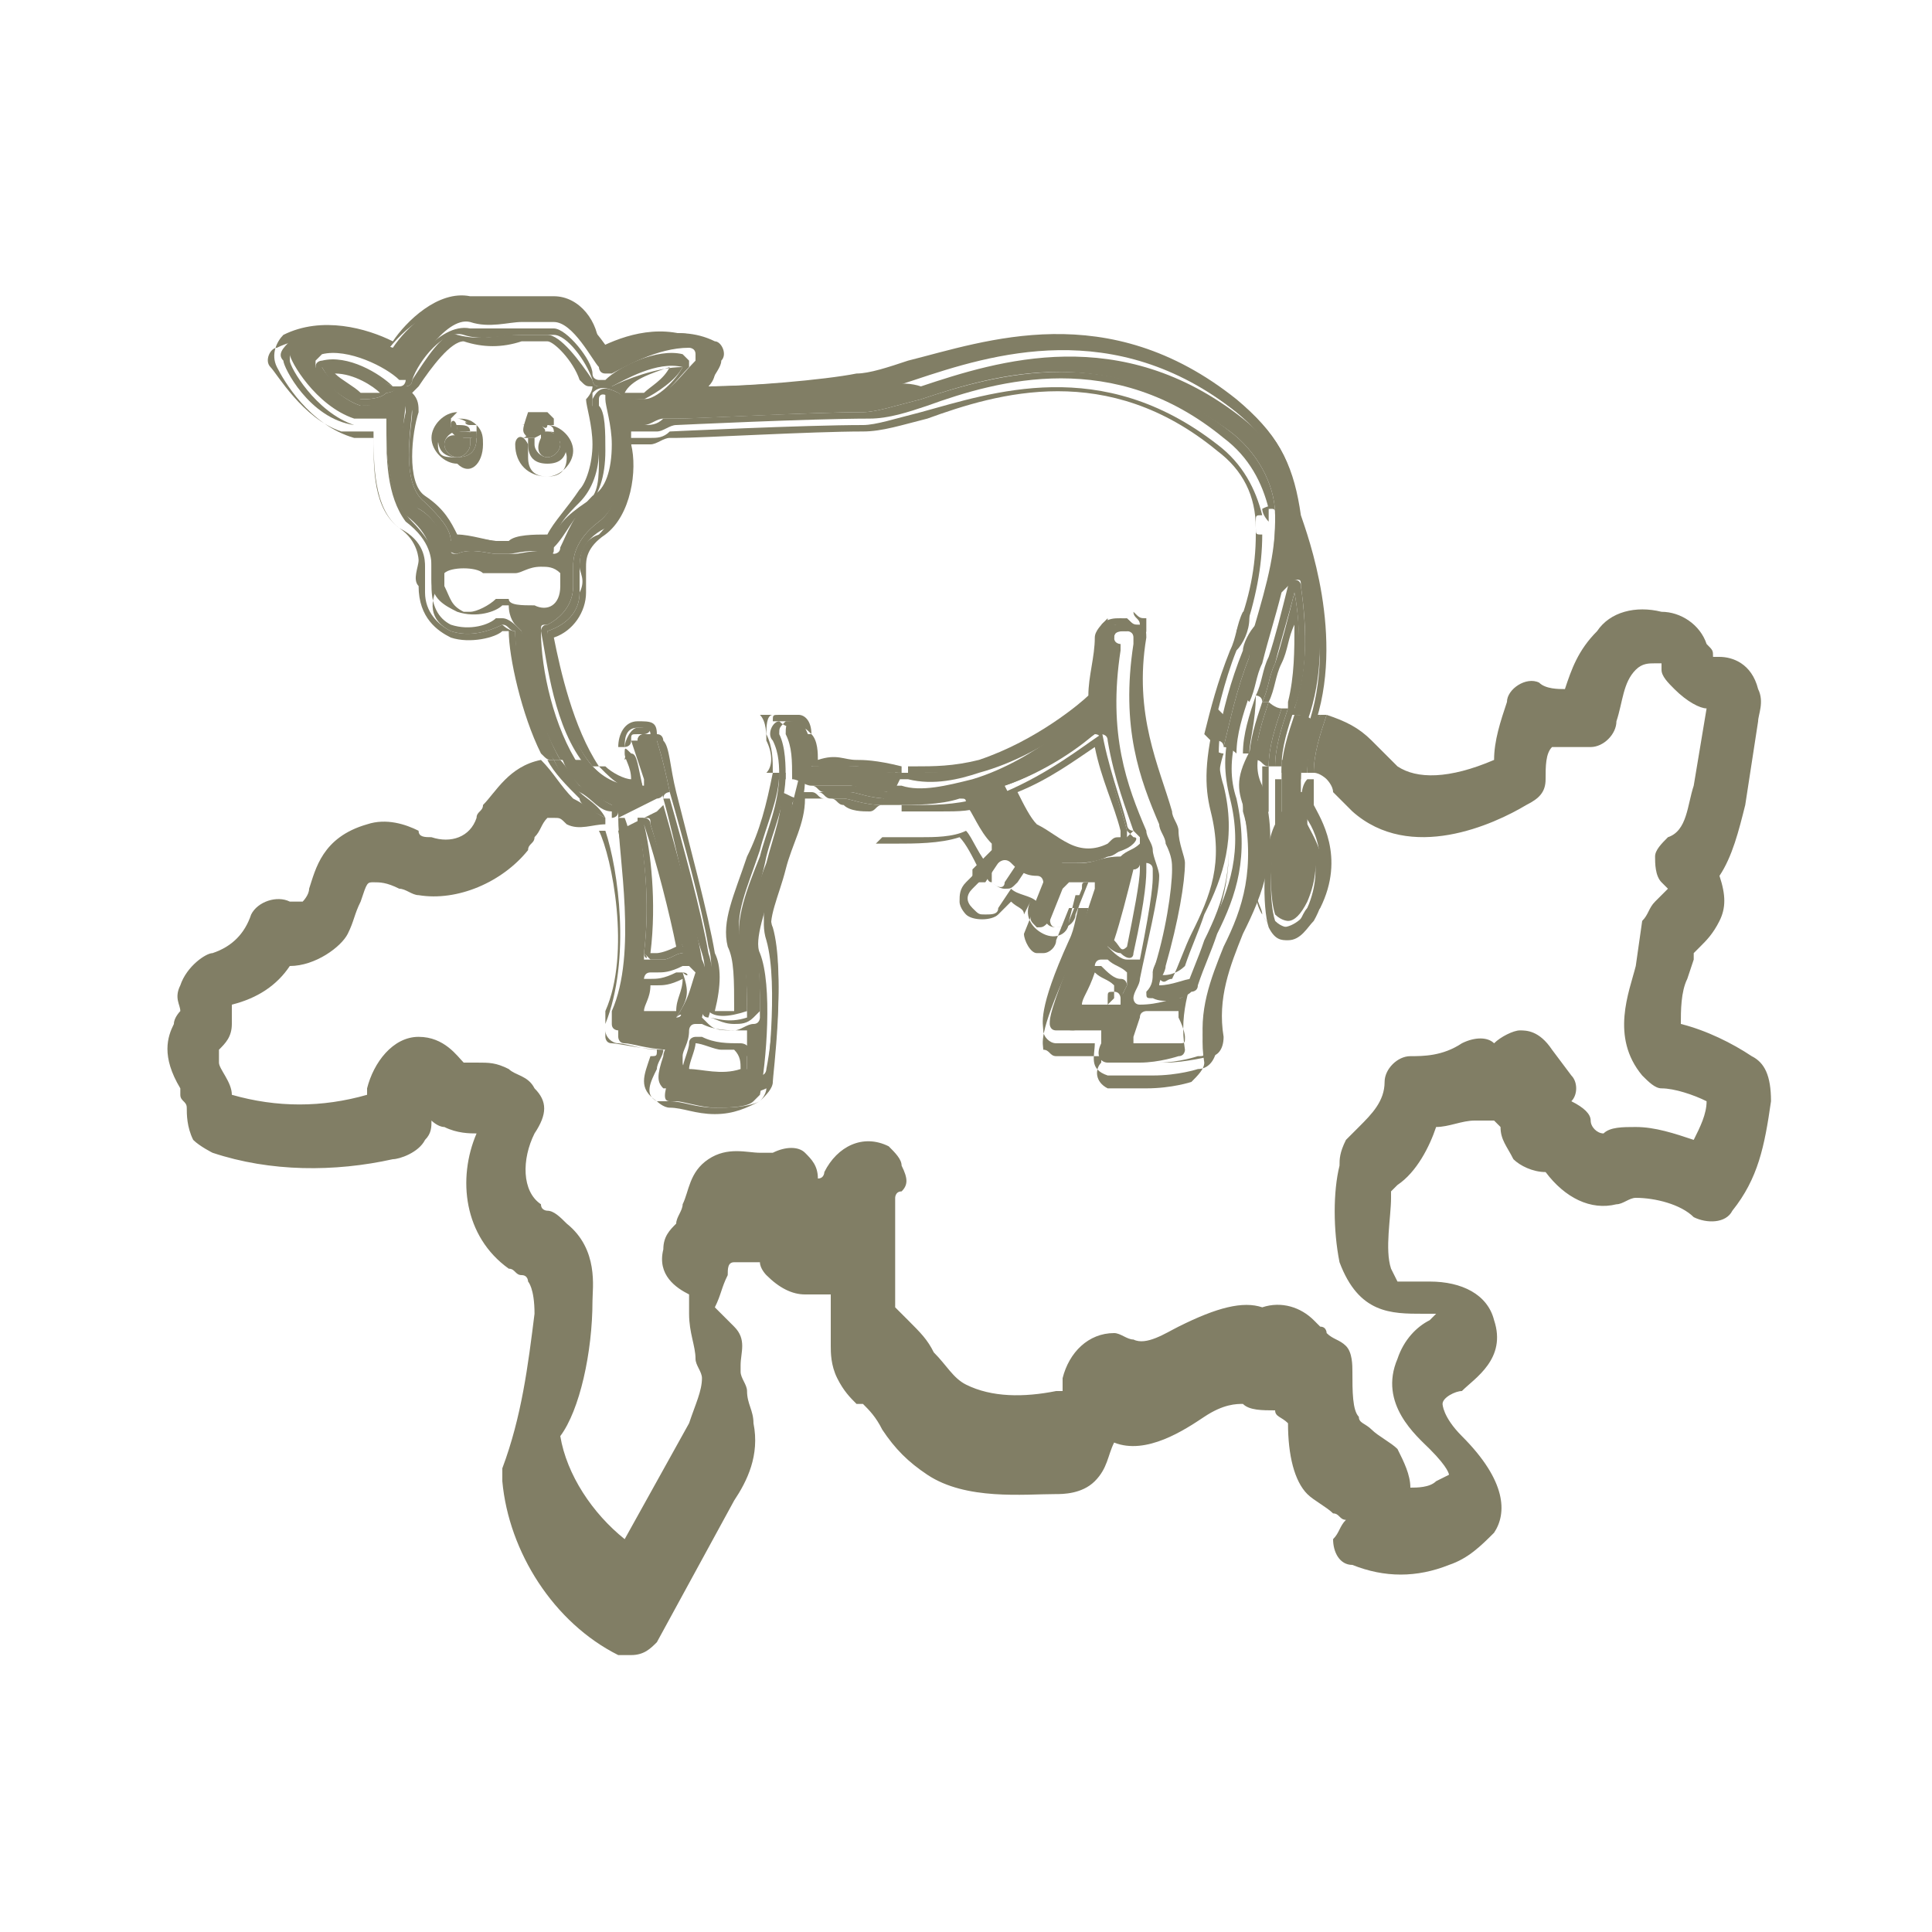 <?xml version="1.0" encoding="utf-8"?>
<!-- Generator: Adobe Illustrator 21.0.0, SVG Export Plug-In . SVG Version: 6.00 Build 0)  -->
<!DOCTYPE svg PUBLIC "-//W3C//DTD SVG 1.1//EN" "http://www.w3.org/Graphics/SVG/1.1/DTD/svg11.dtd">
<svg version="1.1" id="Ebene_1" xmlns="http://www.w3.org/2000/svg" xmlns:xlink="http://www.w3.org/1999/xlink" x="0px" y="0px"
	 width="30px" height="30px" viewBox="0 0 30 30" style="enable-background:new 0 0 30 30;" xml:space="preserve">
<style type="text/css">
	.st0{fill:#817E65;}
</style>
<title>services-blau</title>
<g>
	<path class="st0" d="M12.9,12.4c0.1,0,0.1,0.1,0.2,0.1c0.1,0.1,0.3,0.1,0.4,0.1c0.1,0,0.1-0.1,0.2-0.1c-0.3,0-0.5-0.1-0.6-0.1
		C13.1,12.4,13,12.4,12.9,12.4z"/>
	<path class="st0" d="M27.2,16.4c-0.3-0.2-0.7-0.4-1.1-0.5c0-0.2,0-0.5,0.1-0.7l0.1-0.3c0,0,0-0.1,0-0.1c0,0,0,0,0.1-0.1
		c0.1-0.1,0.2-0.2,0.3-0.4c0.1-0.2,0.1-0.4,0-0.7c0.2-0.3,0.3-0.7,0.4-1.1l0.2-1.3c0-0.1,0.1-0.3,0-0.5c-0.1-0.4-0.4-0.5-0.6-0.5
		c0,0-0.1,0-0.1,0c0,0,0,0,0,0c0-0.1,0-0.1-0.1-0.2c-0.1-0.3-0.4-0.5-0.7-0.5c-0.4-0.1-0.8,0-1,0.3c-0.3,0.3-0.4,0.6-0.5,0.9
		c-0.1,0-0.3,0-0.4-0.1c-0.2-0.1-0.5,0.1-0.5,0.3c-0.1,0.3-0.2,0.6-0.2,0.9c-0.7,0.3-1.2,0.3-1.5,0.1c-0.1-0.1-0.1-0.1-0.2-0.2
		c-0.1-0.1-0.1-0.1-0.2-0.2c-0.2-0.2-0.4-0.3-0.7-0.4c-0.1,0.3-0.2,0.6-0.2,0.9c0.1,0,0.2,0.1,0.2,0.1c0,0,0.1,0.1,0.1,0.2
		c0.1,0.1,0.2,0.2,0.3,0.3c0.9,0.8,2.2,0.2,2.7-0.1c0.2-0.1,0.3-0.2,0.3-0.4c0-0.2,0-0.4,0.1-0.5c0.2,0,0.4,0,0.6,0
		c0.2,0,0.4-0.2,0.4-0.4c0.1-0.3,0.1-0.6,0.3-0.8c0.1-0.1,0.2-0.1,0.3-0.1c0,0,0.1,0,0.1,0c0,0,0,0,0,0.1c0,0.1,0.1,0.2,0.2,0.3
		c0.2,0.2,0.4,0.3,0.5,0.3c0,0,0,0,0,0l-0.2,1.2c-0.1,0.3-0.1,0.7-0.4,0.8c-0.1,0.1-0.2,0.2-0.2,0.3s0,0.3,0.1,0.4
		c0,0,0.1,0.1,0.1,0.1c0,0,0,0,0,0c-0.1,0.1-0.1,0.1-0.2,0.2c-0.1,0.1-0.1,0.2-0.2,0.3L25.4,15c-0.1,0.4-0.4,1.1,0.1,1.7
		c0.1,0.1,0.2,0.2,0.3,0.2c0.2,0,0.5,0.1,0.7,0.2c0,0.2-0.1,0.4-0.2,0.6c-0.3-0.1-0.6-0.2-0.9-0.2c-0.2,0-0.4,0-0.5,0.1
		c-0.1,0-0.2-0.1-0.2-0.2c0-0.1-0.1-0.2-0.3-0.3c0.1-0.1,0.1-0.3,0-0.4l-0.3-0.4C23.9,16,23.7,16,23.6,16c-0.1,0-0.3,0.1-0.4,0.2
		c-0.1-0.1-0.3-0.1-0.5,0c-0.3,0.2-0.6,0.2-0.8,0.2c0,0,0,0,0,0c-0.2,0-0.4,0.2-0.4,0.4c0,0.3-0.2,0.5-0.4,0.7l0,0
		c-0.1,0.1-0.1,0.1-0.2,0.2c-0.1,0.2-0.1,0.3-0.1,0.4c-0.1,0.4-0.1,1,0,1.5c0.3,0.8,0.8,0.8,1.3,0.8c0,0,0.1,0,0.2,0
		c0,0,0,0-0.1,0.1c-0.2,0.1-0.4,0.3-0.5,0.6c-0.3,0.7,0.3,1.2,0.5,1.4c0.3,0.3,0.3,0.4,0.3,0.4c0,0,0,0-0.2,0.1
		c-0.1,0.1-0.3,0.1-0.4,0.1c0-0.2-0.1-0.4-0.2-0.6c-0.1-0.1-0.3-0.2-0.4-0.3c-0.1-0.1-0.2-0.1-0.2-0.2c-0.1-0.1-0.1-0.4-0.1-0.7
		c0-0.1,0-0.3-0.1-0.4c-0.1-0.1-0.2-0.1-0.3-0.2c0,0,0-0.1-0.1-0.1c0,0-0.1-0.1-0.1-0.1c-0.2-0.2-0.5-0.3-0.8-0.2c0,0,0,0,0,0
		c-0.3-0.1-0.7,0-1.3,0.3c-0.2,0.1-0.5,0.3-0.7,0.2c-0.1,0-0.2-0.1-0.3-0.1c-0.4,0-0.7,0.3-0.8,0.7c0,0,0,0.1,0,0.1c0,0,0,0.1,0,0.1
		c0,0,0,0-0.1,0c-0.5,0.1-1,0.1-1.4-0.1c-0.2-0.1-0.3-0.3-0.5-0.5c-0.1-0.2-0.2-0.3-0.4-0.5l-0.1-0.1c0,0-0.1-0.1-0.1-0.1
		c0,0,0-0.1,0-0.2l0-1.4c0,0,0-0.1,0-0.1c0,0,0-0.1,0.1-0.1c0.1-0.1,0.1-0.2,0-0.4c0-0.1-0.1-0.2-0.2-0.3c-0.4-0.2-0.8,0-1,0.4
		c0,0,0,0.1-0.1,0.1c0,0,0,0,0,0c0-0.2-0.1-0.3-0.2-0.4c-0.1-0.1-0.3-0.1-0.5,0c0,0-0.1,0-0.2,0c-0.2,0-0.5-0.1-0.8,0.1
		c-0.3,0.2-0.3,0.5-0.4,0.7c0,0.1-0.1,0.2-0.1,0.3c-0.1,0.1-0.2,0.2-0.2,0.4c-0.1,0.4,0.2,0.6,0.4,0.7c0,0,0,0,0,0c0,0,0,0,0,0.1
		c0,0.1,0,0.1,0,0.2c0,0.3,0.1,0.5,0.1,0.7c0,0.1,0.1,0.2,0.1,0.3c0,0.2-0.1,0.4-0.2,0.7l-1,1.8c-0.5-0.4-0.9-1-1-1.6
		C9,21.9,9.2,21,9.2,20.2c0-0.2,0.1-0.8-0.4-1.2c-0.1-0.1-0.2-0.2-0.3-0.2c0,0-0.1,0-0.1-0.1c-0.3-0.2-0.3-0.7-0.1-1.1
		c0.2-0.3,0.2-0.5,0-0.7c-0.1-0.2-0.3-0.2-0.4-0.3c-0.2-0.1-0.3-0.1-0.5-0.1c-0.1,0-0.1,0-0.2,0c-0.1-0.1-0.3-0.4-0.7-0.4
		c-0.4,0-0.7,0.4-0.8,0.8c0,0,0,0.1,0,0.1c-0.7,0.2-1.4,0.2-2.1,0c0-0.2-0.2-0.4-0.2-0.5l0-0.1c0,0,0-0.1,0-0.1
		c0.1-0.1,0.2-0.2,0.2-0.4c0-0.1,0-0.2,0-0.3C4,15.5,4.3,15.3,4.5,15c0.4,0,0.8-0.3,0.9-0.5c0.1-0.2,0.1-0.3,0.2-0.5
		c0.1-0.3,0.1-0.3,0.2-0.3c0.1,0,0.2,0,0.4,0.1c0.1,0,0.2,0.1,0.3,0.1c0.6,0.1,1.3-0.2,1.7-0.7c0-0.1,0.1-0.1,0.1-0.2
		c0.1-0.1,0.1-0.2,0.2-0.3c0,0,0.1,0,0.1,0c0.1,0,0.1,0,0.2,0.1c0.2,0.1,0.4,0,0.6,0c0,0,0,0,0-0.1c-0.2-0.1-0.3-0.2-0.5-0.3
		c-0.2-0.2-0.3-0.4-0.5-0.6c-0.5,0.1-0.7,0.5-0.9,0.7c0,0.1-0.1,0.1-0.1,0.2C7.3,13,7,13.1,6.7,13c-0.1,0-0.2,0-0.2-0.1
		c-0.2-0.1-0.5-0.2-0.8-0.1C5,13,4.9,13.5,4.8,13.8c0,0.1-0.1,0.2-0.1,0.2c0,0,0,0-0.1,0c0,0,0,0-0.1,0c-0.2-0.1-0.5,0-0.6,0.2
		c0,0,0,0,0,0c-0.1,0.3-0.3,0.5-0.6,0.6c-0.1,0-0.4,0.2-0.5,0.5c-0.1,0.2,0,0.3,0,0.4c0,0-0.1,0.1-0.1,0.2c-0.1,0.2-0.2,0.5,0.1,1
		l0,0.1c0,0.1,0.1,0.1,0.1,0.2c0,0.1,0,0.3,0.1,0.5c0.1,0.1,0.3,0.2,0.3,0.2c0.9,0.3,1.9,0.3,2.8,0.1c0.1,0,0.4-0.1,0.5-0.3
		c0.1-0.1,0.1-0.2,0.1-0.3c0,0,0.1,0.1,0.2,0.1c0.2,0.1,0.4,0.1,0.5,0.1c-0.3,0.7-0.2,1.6,0.5,2.1c0.1,0,0.1,0.1,0.2,0.1
		c0.1,0,0.1,0.1,0.1,0.1c0,0,0.1,0.1,0.1,0.5c-0.1,0.8-0.2,1.6-0.5,2.4c0,0.1,0,0.1,0,0.2c0.1,1.1,0.8,2.2,1.8,2.7
		c0.1,0,0.1,0,0.2,0c0.2,0,0.3-0.1,0.4-0.2l1.2-2.2c0.2-0.3,0.4-0.7,0.3-1.2c0-0.2-0.1-0.3-0.1-0.5c0-0.1-0.1-0.2-0.1-0.3
		c0,0,0-0.1,0-0.1c0-0.2,0.1-0.4-0.1-0.6c-0.1-0.1-0.2-0.2-0.3-0.3c0.1-0.2,0.1-0.3,0.2-0.5c0-0.1,0-0.2,0.1-0.2c0,0,0.1,0,0.2,0
		c0.1,0,0.1,0,0.2,0c0,0.1,0.1,0.2,0.1,0.2c0.2,0.2,0.4,0.3,0.6,0.3c0.1,0,0.3,0,0.4,0l0,0.8c0,0.1,0,0.3,0.1,0.5
		c0.1,0.2,0.2,0.3,0.3,0.4l0.1,0c0.1,0.1,0.2,0.2,0.3,0.4c0.2,0.3,0.4,0.5,0.7,0.7c0.6,0.4,1.5,0.3,2,0.3c0.1,0,0.4,0,0.6-0.2
		c0.2-0.2,0.2-0.4,0.3-0.6c0.5,0.2,1.1-0.2,1.4-0.4c0.3-0.2,0.5-0.2,0.6-0.2c0.1,0.1,0.3,0.1,0.5,0.1c0,0,0,0,0,0
		c0,0.1,0.1,0.1,0.2,0.2c0,0.5,0.1,0.9,0.3,1.1c0.1,0.1,0.3,0.2,0.4,0.3c0.1,0,0.1,0.1,0.2,0.1c-0.1,0.1-0.1,0.2-0.2,0.3
		c0,0.2,0.1,0.4,0.3,0.4c0.5,0.2,1,0.2,1.5,0c0.3-0.1,0.5-0.3,0.7-0.5c0.2-0.3,0.2-0.8-0.5-1.5c-0.3-0.3-0.3-0.5-0.3-0.5
		c0-0.1,0.2-0.2,0.3-0.2c0.2-0.2,0.7-0.5,0.5-1.1c-0.1-0.4-0.5-0.6-1-0.6c-0.1,0-0.2,0-0.2,0c-0.1,0-0.3,0-0.3,0c0,0,0,0-0.1-0.2
		c-0.1-0.3,0-0.8,0-1.1c0,0,0-0.1,0-0.1c0,0,0,0,0.1-0.1l0,0c0.3-0.2,0.5-0.6,0.6-0.9c0.2,0,0.4-0.1,0.6-0.1c0.1,0,0.3,0,0.3,0
		c0,0,0,0,0,0l0,0c0,0,0,0,0.1,0.1c0,0.2,0.1,0.3,0.2,0.5c0.1,0.1,0.3,0.2,0.5,0.2c0,0,0,0,0,0c0.3,0.4,0.7,0.6,1.1,0.5
		c0.1,0,0.2-0.1,0.3-0.1c0,0,0,0,0,0c0.3,0,0.7,0.1,0.9,0.3c0.2,0.1,0.5,0.1,0.6-0.1c0.4-0.5,0.5-1,0.6-1.7
		C27.5,16.7,27.4,16.5,27.2,16.4z M20.4,21L20.4,21L20.4,21z"/>
	<path class="st0" d="M19.7,10.9c-0.1,0.3-0.2,0.6-0.2,0.9c0.1,0,0.1,0.1,0.2,0.1c0-0.3,0.1-0.6,0.2-0.9
		C19.8,11,19.7,10.9,19.7,10.9z"/>
	<polygon class="st0" points="7.4,6.6 7.4,6.6 7.4,6.6 	"/>
	<path class="st0" d="M7.3,6.6c0,0,0.1,0,0.1,0C7.3,6.5,7.2,6.5,7.1,6.5C7.1,6.5,7.2,6.5,7.3,6.6C7.2,6.5,7.2,6.6,7.3,6.6z"/>
	<path class="st0" d="M6.9,6.9C6.9,7,7,7.1,7.1,7.1c0.1,0,0.2-0.1,0.2-0.2c0,0,0-0.1,0-0.1c0,0,0,0,0,0c0,0,0,0,0,0c0,0-0.1,0-0.1,0
		c0,0,0,0,0,0c0,0,0,0,0,0C7,6.7,6.9,6.8,6.9,6.9z"/>
	<path class="st0" d="M7.1,6.7C7.1,6.7,7.1,6.7,7.1,6.7C7.1,6.7,7.1,6.7,7.1,6.7z"/>
	<polygon class="st0" points="7.3,6.8 7.2,6.8 7.3,6.8 	"/>
	<path class="st0" d="M7.4,6.6C7.4,6.6,7.4,6.6,7.4,6.6C7.4,6.6,7.4,6.6,7.4,6.6C7.4,6.6,7.4,6.6,7.4,6.6C7.4,6.6,7.4,6.6,7.4,6.6z"
		/>
	<path class="st0" d="M7.5,6.9c0-0.1,0-0.2-0.1-0.3c0,0,0,0.1,0,0.1c0,0,0,0,0,0c0,0,0,0.1,0,0.1c0,0.2-0.1,0.3-0.3,0.3
		S6.8,7.1,6.8,6.9c0-0.1,0.1-0.3,0.2-0.3c0,0,0,0,0-0.1c0,0,0.1-0.1,0.1-0.1l0,0l0,0c0,0,0,0,0,0c-0.2,0-0.4,0.2-0.4,0.4
		c0,0.2,0.2,0.4,0.4,0.4C7.3,7.4,7.5,7.2,7.5,6.9z"/>
	<path class="st0" d="M7,6.6C7,6.6,7,6.6,7,6.6C7,6.6,7.1,6.6,7,6.6c0.1,0,0.1,0,0.1,0c0.1,0,0.2,0,0.2,0.1c0,0,0,0.1,0.1,0.1
		c0,0,0,0,0,0c0,0,0-0.1,0-0.1c0,0,0,0,0,0c0,0,0,0,0,0c0,0-0.1,0-0.1,0c0,0-0.1,0-0.1,0c0,0,0,0-0.1,0l0,0C7.1,6.5,7,6.5,7,6.6z"/>
	<path class="st0" d="M7.3,6.7C7.3,6.7,7.2,6.6,7.1,6.6C7.1,6.6,7.2,6.7,7.3,6.7C7.3,6.7,7.3,6.7,7.3,6.7z"/>
	<path class="st0" d="M7.3,6.8C7.3,6.8,7.3,6.8,7.3,6.8c0,0,0,0.1,0,0.1c0,0.1-0.1,0.2-0.2,0.2C7,7.1,6.9,7,6.9,6.9
		c0-0.1,0.1-0.2,0.2-0.2c0,0,0,0,0,0c0,0-0.1,0-0.1-0.1c0,0,0,0,0-0.1c-0.1,0-0.2,0.2-0.2,0.3c0,0.2,0.1,0.3,0.3,0.3
		s0.3-0.1,0.3-0.3c0,0,0-0.1,0-0.1C7.4,6.8,7.3,6.8,7.3,6.8C7.3,6.8,7.3,6.8,7.3,6.8z"/>
	<path class="st0" d="M7.2,6.8C7.2,6.8,7.2,6.8,7.2,6.8C7.2,6.8,7.2,6.8,7.2,6.8z"/>
	<path class="st0" d="M7.1,6.8C7.2,6.8,7.2,6.8,7.1,6.8C7.2,6.8,7.2,6.8,7.1,6.8z"/>
	<path class="st0" d="M7.2,6.7c-0.1,0-0.1,0-0.1-0.1c0,0,0,0,0,0c0,0-0.1,0-0.1,0c0,0,0,0,0,0.1c0,0,0,0,0.1,0.1c0,0,0,0,0,0
		c0,0,0.1,0,0.1,0c0,0,0,0,0,0c0,0,0,0,0,0c0,0,0,0,0,0c0,0,0,0,0,0c0,0,0,0,0.1,0c0,0,0,0,0.1,0C7.4,6.8,7.4,6.7,7.2,6.7
		C7.3,6.7,7.3,6.7,7.2,6.7z"/>
	<polygon class="st0" points="8.2,6.6 8.2,6.6 8.2,6.6 	"/>
	<path class="st0" d="M8.3,6.6C8.3,6.6,8.3,6.5,8.3,6.6c0.1-0.1,0.1-0.1,0.1-0.1l0,0c-0.1,0-0.2,0.1-0.3,0.1c0,0,0,0,0,0
		C8.2,6.6,8.3,6.6,8.3,6.6z"/>
	<path class="st0" d="M8.5,7.1c0.1,0,0.2-0.1,0.2-0.2c0-0.1-0.1-0.2-0.2-0.2c0,0,0,0,0,0c0,0,0,0,0,0c0,0-0.1,0-0.1,0c0,0,0,0,0,0
		c0,0,0,0.1,0,0.1C8.3,7,8.4,7.1,8.5,7.1z"/>
	<path class="st0" d="M8.4,6.8C8.4,6.7,8.5,6.7,8.4,6.8C8.5,6.7,8.4,6.7,8.4,6.8z"/>
	<path class="st0" d="M8.3,6.8C8.3,6.8,8.3,6.8,8.3,6.8C8.3,6.8,8.3,6.8,8.3,6.8C8.3,6.8,8.3,6.8,8.3,6.8z"/>
	<polygon class="st0" points="8.2,6.6 8.2,6.6 8.2,6.6 	"/>
	<path class="st0" d="M8.5,7.4c0.2,0,0.4-0.2,0.4-0.4c0-0.2-0.2-0.4-0.4-0.4l0,0c0,0,0,0,0,0c0,0,0.1,0,0.1,0.1c0,0,0,0,0,0.1
		c0.1,0,0.2,0.2,0.2,0.3c0,0.2-0.1,0.3-0.3,0.3c-0.2,0-0.3-0.1-0.3-0.3c0,0,0-0.1,0-0.1c0,0,0,0,0,0c0,0,0-0.1,0-0.1
		C8.1,6.7,8,6.8,8,6.9C8,7.2,8.2,7.4,8.5,7.4z"/>
	<path class="st0" d="M8.2,6.8C8.2,6.8,8.2,6.8,8.2,6.8C8.2,6.8,8.2,6.7,8.2,6.8c0.1-0.1,0.2-0.2,0.3-0.2c0,0,0,0,0,0
		c0,0,0.1,0,0.1,0c0,0,0,0,0-0.1c0,0-0.1-0.1-0.1-0.1c0,0-0.1,0-0.1,0c0,0,0,0-0.1,0c0,0-0.1,0-0.1,0c0,0,0,0,0,0c0,0,0,0,0,0
		c0,0,0,0,0,0C8.1,6.7,8.1,6.7,8.2,6.8z"/>
	<path class="st0" d="M8.4,6.6c-0.1,0-0.2,0-0.2,0.1c0,0,0.1,0,0.1,0C8.4,6.7,8.4,6.6,8.4,6.6z"/>
	<path class="st0" d="M8.5,6.7C8.5,6.7,8.5,6.7,8.5,6.7C8.5,6.7,8.5,6.7,8.5,6.7c0.1,0,0.2,0.1,0.2,0.2c0,0.1-0.1,0.2-0.2,0.2
		C8.4,7.1,8.3,7,8.3,6.9c0,0,0-0.1,0-0.1c0,0,0,0,0,0c0,0,0,0,0,0c0,0,0,0-0.1,0c0,0,0,0.1,0,0.1c0,0.2,0.1,0.3,0.3,0.3
		c0.2,0,0.3-0.1,0.3-0.3C8.8,6.8,8.7,6.7,8.5,6.7C8.6,6.6,8.5,6.7,8.5,6.7z"/>
	<path class="st0" d="M8.3,6.8C8.4,6.8,8.4,6.8,8.3,6.8C8.4,6.8,8.4,6.8,8.3,6.8z"/>
	<path class="st0" d="M8.4,6.6c0,0-0.1,0.1-0.1,0.1c0,0,0,0-0.1,0c0,0,0,0.1-0.1,0.1c0,0,0,0,0.1,0c0,0,0,0,0,0c0,0,0,0,0,0
		c0,0,0,0,0,0c0,0,0,0,0,0c0,0,0.1,0,0.1,0c0,0,0,0,0,0C8.5,6.7,8.5,6.7,8.4,6.6c0.1,0.1,0.1,0,0.1,0C8.5,6.6,8.5,6.6,8.4,6.6
		C8.5,6.6,8.5,6.6,8.4,6.6z"/>
	<path class="st0" d="M10.2,14.9L10.2,14.9C10.2,14.9,10.2,14.9,10.2,14.9C10.2,14.9,10.2,14.9,10.2,14.9z"/>
	<path class="st0" d="M19.9,12.6C19.9,12.6,19.9,12.6,19.9,12.6c-0.2,0.5-0.2,1.3-0.1,1.6c0.1,0.1,0.2,0.1,0.2,0.1
		c0.1,0,0.2-0.1,0.3-0.3c0.3-0.7,0-1.2-0.1-1.4c0,0,0,0,0-0.1c0-0.2,0-0.4,0-0.6c-0.1,0-0.2-0.1-0.3-0.1
		C19.9,12.2,19.9,12.4,19.9,12.6z"/>
	<path class="st0" d="M19,12.5c0.2,0.9,0,1.5-0.3,2.1c-0.1,0.3-0.2,0.5-0.3,0.8c0,0,0,0.1-0.1,0.1c-0.1,0-0.3,0.1-0.6,0.1
		c-0.1,0-0.1-0.1-0.1-0.1c0-0.1,0.1-0.2,0.1-0.3c0.1-0.5,0.3-1.3,0.3-1.6c0-0.1-0.1-0.3-0.1-0.4c0,0,0,0,0,0c0-0.1-0.1-0.2-0.1-0.3
		c-0.3-0.7-0.6-1.5-0.4-2.8c0,0,0-0.1,0-0.1c0,0-0.1,0-0.1-0.1c-0.1,0-0.1,0-0.2,0.1c0,0.3-0.1,0.6-0.1,0.9c0,0,0,0.1-0.1,0.1
		c0,0-0.8,0.8-1.8,1.1c0,0,0,0,0,0c-0.4,0.1-0.8,0.2-1.1,0.1c-0.1,0-0.1,0-0.2,0c0,0.1-0.1,0.2-0.1,0.3c0.1,0,0.2,0,0.2,0
		c0.3,0,0.7,0,1-0.1c0.1,0,0.1,0,0.1,0.1c0.1,0.1,0.2,0.4,0.4,0.6c0,0,0,0.1,0,0.1l-0.3,0.3c0,0,0,0.1,0,0.1c0,0,0,0.1,0,0.1
		c0.1,0,0.1,0,0.2,0l0.2-0.3c0,0,0.1-0.1,0.2,0c0.1,0.1,0.2,0.2,0.4,0.2c0.1,0,0.1,0.1,0.1,0.1l-0.2,0.5c0,0.1,0,0.1,0.1,0.2
		c0.1,0,0.1,0,0.2-0.1l0.2-0.5c0,0,0.1-0.1,0.1-0.1c0.1,0,0.2,0,0.3,0c0,0,0.1,0,0.1,0c0,0,0,0.1,0,0.1c-0.1,0.3-0.2,0.6-0.3,0.9
		c-0.4,1-0.4,1.1-0.4,1.2c0,0,0,0.1,0.1,0.1c0,0,0,0,0,0l0.6,0c0,0,0.1,0,0.1,0c0,0,0,0.1,0,0.1l0,0.1c-0.1,0.2,0,0.3,0.1,0.3
		c0,0,0,0,0.1,0c0,0,0,0,0,0c0.1,0,0.3,0,0.4,0c0.3,0,0.6-0.1,0.6-0.1c0.1,0,0.1-0.1,0.1-0.1c-0.1-0.6,0.1-1.1,0.3-1.6
		c0.3-0.6,0.5-1.3,0.3-2.2c-0.1-0.2-0.1-0.5,0-0.8c-0.1,0-0.2-0.1-0.2-0.1C18.9,11.9,18.9,12.2,19,12.5z M16.8,13.4
		c-0.1,0-0.2,0-0.3,0c-0.2-0.1-0.4-0.2-0.6-0.4c-0.2-0.2-0.3-0.4-0.4-0.6c0,0,0-0.1,0-0.1c0,0,0-0.1,0.1-0.1
		c0.6-0.2,1.1-0.6,1.4-0.8c0,0,0.1,0,0.1,0c0,0,0.1,0,0.1,0.1c0.1,0.6,0.3,1.1,0.4,1.4l0.1,0.1c0,0.1,0,0.1,0,0.1
		c-0.1,0.1-0.2,0.1-0.3,0.2C17.1,13.3,17,13.4,16.8,13.4z M17.5,15.3l-0.1,0.2c0,0,0,0,0,0c0,0,0,0,0,0c0,0,0,0.1,0,0.1
		c0,0-0.1,0-0.1,0c0,0,0,0,0,0l0,0l0,0l-0.4,0c0,0-0.1,0-0.1,0s0-0.1,0-0.1c0-0.1,0.1-0.3,0.2-0.5c0,0,0-0.1,0.1-0.1
		c0,0,0.1,0,0.1,0c0.1,0.1,0.2,0.1,0.3,0.2C17.5,15.2,17.5,15.3,17.5,15.3z M17.5,14.9c-0.1,0-0.2-0.1-0.3-0.2c0,0,0-0.1,0-0.1
		c0.1-0.3,0.2-0.7,0.3-1c0,0,0-0.1,0.1-0.1c0,0,0.1,0,0.1-0.1c0,0,0.1,0,0.1,0c0,0,0.1,0,0.1,0.1c0,0,0,0.1,0,0.1
		c0,0.1,0,0.3-0.2,1.3C17.6,14.9,17.6,14.9,17.5,14.9C17.6,14.9,17.5,14.9,17.5,14.9C17.5,14.9,17.5,14.9,17.5,14.9z M18.4,16.1
		c0,0.1,0,0.1-0.1,0.1c-0.1,0-0.2,0-0.4,0c-0.1,0-0.1,0-0.2,0c0,0-0.1,0-0.1,0c0,0,0-0.1,0-0.1l0.1-0.3c0-0.1,0.1-0.1,0.1-0.1
		c0.1,0,0.3,0,0.4,0c0,0,0.1,0,0.1,0c0,0,0,0.1,0,0.1C18.4,16,18.4,16.1,18.4,16.1z"/>
	<path class="st0" d="M9,11.9C9.1,11.9,9.1,11.9,9,11.9c-0.4-0.6-0.6-1.5-0.6-2.1c0-0.1,0-0.1,0.1-0.1c0.2-0.1,0.4-0.3,0.4-0.6
		c0-0.1,0-0.2,0-0.3c0,0,0,0,0,0c0-0.1,0-0.4,0.4-0.7c0.4-0.3,0.4-1,0.3-1.4c0,0,0-0.1,0-0.1c0,0,0.1,0,0.1,0c0.1,0,0.2,0,0.3,0
		c0.1,0,0.2-0.1,0.3-0.1c0,0,0.1,0,0.1,0l0.1,0c0.4,0,2.1-0.1,2.9-0.1c0.2,0,0.5-0.1,0.9-0.2c1.2-0.4,2.9-0.9,4.8,0.5
		c0.4,0.3,0.7,0.8,0.7,1.3c0,0,0,0,0,0l0,0.1c0,0.6-0.2,1.2-0.4,1.9c0,0.3,0,0.5-0.1,0.7c0,0.1,0,0.1,0.1,0.2
		c0.1-0.2,0.1-0.4,0.2-0.6c0.1-0.4,0.2-0.7,0.3-1.1C20,9.1,20.1,9,20.1,9c0.1,0,0.1,0,0.1,0.1c0.1,0.7,0.1,1.3-0.1,1.9
		c0,0,0,0,0,0.1c0,0,0,0,0,0c0.1,0,0.1,0,0.2,0.1c0,0,0,0,0,0c0.5-1.4-0.1-2.9-0.2-3.2c0,0,0,0,0,0c0-0.6-0.3-1.1-0.8-1.5
		c-1.9-1.5-3.8-0.9-5-0.5C14,5.9,13.7,6,13.5,6c-0.6,0-1.8,0.1-2.5,0.1c0,0-0.1,0-0.1-0.1c0,0,0-0.1,0-0.1c0.1-0.2,0.2-0.4,0.2-0.4
		c0-0.1,0-0.1-0.1-0.2c-0.5-0.3-1.2,0-1.5,0.2c-0.1,0-0.1,0-0.1,0C9.2,5.3,8.9,4.9,8.6,4.8c-0.2,0-0.4,0-0.5,0c-0.3,0-0.5,0-0.7,0
		C6.8,4.7,6.4,5.2,6.2,5.5c0,0-0.1,0.1-0.1,0c-0.3-0.2-1-0.4-1.5-0.2c-0.1,0-0.1,0.1-0.1,0.2c0,0.1,0.4,0.8,1,1c0.1,0,0.2,0,0.4,0
		c0,0,0.1,0,0.1,0c0,0,0,0.1,0,0.1c0,0.4,0,1,0.3,1.4c0.4,0.3,0.4,0.6,0.4,0.7c0,0,0,0,0,0c0,0.1,0,0.2,0,0.3c0,0.3,0.2,0.4,0.4,0.5
		c0.3,0.1,0.6,0,0.7-0.1c0,0,0.1,0,0.1,0C7.9,9.6,8,9.7,8,9.7c0,0,0.1,0.1,0.1,0.1c0,0.4,0.2,1.3,0.6,2C8.8,11.8,8.9,11.8,9,11.9
		C9,11.9,9,11.9,9,11.9z M6.5,7.9C6.1,7.5,6.3,6.3,6.3,6.3c0-0.1,0-0.1-0.1-0.2c0,0-0.1,0-0.1,0c0,0,0,0,0,0
		C5.9,6.3,5.7,6.3,5.6,6.3C5.3,6.2,5,5.9,4.9,5.7c0,0,0-0.1,0-0.1c0,0,0.1-0.1,0.1-0.1c0.4-0.1,1,0.2,1.2,0.4c0,0,0.1,0,0.1,0
		c0,0,0.1,0,0.1-0.1c0,0,0.5-0.9,0.9-0.8c0.3,0.1,0.6,0,0.8,0c0.2,0,0.3,0,0.5,0c0.3,0,0.6,0.6,0.7,0.7c0,0,0,0.1,0.1,0.1
		c0,0,0.1,0,0.1,0c0.2-0.1,0.7-0.4,1.2-0.4c0,0,0.1,0,0.1,0.1c0,0,0,0.1,0,0.1c-0.2,0.2-0.4,0.5-0.7,0.6c-0.2,0-0.4,0-0.5-0.1
		c-0.1,0-0.1,0-0.2,0c0,0,0,0.1,0,0.1c0,0,0,0,0,0c0,0.1,0.1,0.4,0.1,0.7c0,0.4-0.1,0.7-0.3,0.8C8.9,8,8.8,8.3,8.7,8.5
		c0,0.1-0.1,0.1-0.1,0.1c-0.2-0.1-0.5,0-0.6,0c0,0,0,0,0,0H7.7c0,0,0,0,0,0c-0.1,0-0.4-0.1-0.6,0c-0.1,0-0.1,0-0.1-0.1
		C6.9,8.3,6.7,8,6.5,7.9z M7.9,9.3c-0.1,0-0.1,0-0.2,0C7.6,9.4,7.4,9.5,7.3,9.5c0,0-0.1,0-0.1,0C7,9.4,7,9.3,6.9,9.1
		c0-0.1,0-0.2,0-0.2l0,0c0,0,0,0,0,0c0.1-0.1,0.5-0.1,0.6,0c0,0,0,0,0,0H8c0,0,0,0,0,0c0.1,0,0.2-0.1,0.4-0.1c0.1,0,0.2,0,0.3,0.1
		c0,0,0,0,0,0c0,0.1,0,0.1,0,0.2c0,0.3-0.2,0.4-0.4,0.3C8.1,9.4,7.9,9.4,7.9,9.3z"/>
	<path class="st0" d="M11.9,13.4c-0.2,0.5-0.3,1-0.2,1.3c0.1,0.2,0.1,0.6,0.1,1.1c0,0,0,0.1-0.1,0.1c-0.1,0-0.2,0.1-0.3,0.1
		c-0.2,0-0.3,0-0.4-0.1c0,0-0.1-0.1-0.1-0.1c0.1-0.4,0.1-0.7,0-0.9c-0.1-0.6-0.4-1.7-0.6-2.4c0,0-0.1,0.1-0.1,0.1
		c-0.2,0.1-0.4,0.2-0.6,0.3c0.1,0.5,0.4,2.1,0,3.1c0,0,0,0.1,0,0.1c0,0,0,0.1,0.1,0.1c0.1,0,0.4,0.1,0.7,0.1c0,0,0.1,0,0.1,0
		c0,0,0,0.1,0,0.1c0,0.1-0.1,0.2-0.1,0.3c-0.1,0.3-0.1,0.4,0,0.4c0,0,0,0,0.1,0c0,0,0,0,0,0c0,0,0,0,0,0c0.1,0,0.4,0.1,0.6,0.1
		c0.2,0,0.5,0,0.6-0.1c0,0,0.1-0.1,0.1-0.1c0.1-0.5,0.2-1.7,0-2.2c-0.1-0.2,0.1-0.7,0.2-1.1c0.1-0.4,0.3-0.8,0.3-1.2
		c0,0,0-0.1,0.1-0.1c-0.1,0-0.2-0.1-0.3-0.1C12.2,12.5,12,13,11.9,13.4z M9.9,12.7C10,12.6,10,12.6,9.9,12.7L9.9,12.7l0.1,0
		c0.1,0,0.1,0,0.1,0.1c0.2,0.6,0.3,1.4,0.5,1.9c0,0,0,0.1,0,0.1c-0.1,0-0.2,0.1-0.3,0.1c0,0,0,0-0.1,0l-0.1,0c0,0,0,0,0,0
		c0,0-0.1,0-0.1,0c0,0,0-0.1,0-0.1C10.1,14,10,13.2,9.9,12.7C9.9,12.7,9.9,12.7,9.9,12.7z M10.5,15.8c-0.1,0-0.1,0-0.2,0
		c-0.1,0-0.3,0-0.3,0c0,0-0.1,0-0.1-0.1c0,0,0-0.1,0-0.1c0-0.1,0.1-0.2,0.1-0.4c0,0,0-0.1,0.1-0.1c0,0,0.1,0,0.1,0
		c0.1,0,0.2,0,0.4-0.1c0,0,0.1,0,0.1,0c0,0,0.1,0.1,0.1,0.1C10.7,15.4,10.7,15.5,10.5,15.8C10.6,15.7,10.6,15.8,10.5,15.8z
		 M11.6,16.6C11.6,16.7,11.6,16.7,11.6,16.6c-0.2,0.1-0.3,0.1-0.5,0.1c-0.2,0-0.3,0-0.4-0.1c0,0-0.1,0-0.1-0.1c0,0,0-0.1,0-0.1l0,0
		c0-0.1,0.1-0.2,0.1-0.4c0,0,0-0.1,0.1-0.1c0,0,0.1,0,0.1,0c0.2,0.1,0.4,0.1,0.6,0.1c0,0,0.1,0,0.1,0c0,0,0,0.1,0,0.1
		C11.6,16.4,11.6,16.5,11.6,16.6z"/>
	<path class="st0" d="M10,11.4c-0.1,0-0.1,0.1-0.1,0.1C9.9,11.5,9.9,11.5,10,11.4c0,0.1,0.1,0,0.1,0C10,11.4,10,11.4,10,11.4z"/>
	<path class="st0" d="M13.2,12.2c0.1,0,0.3,0.1,0.7,0.1c0-0.1,0.1-0.2,0.1-0.3c-0.4,0-0.6-0.1-0.7-0.1c-0.3,0-0.3-0.1-0.6,0
		c0,0-0.1,0-0.1,0c0,0,0,0,0-0.1c0-0.2,0-0.3-0.1-0.5c0,0,0-0.1-0.1-0.1c0,0-0.1,0-0.1,0c-0.1,0-0.1,0.1-0.1,0.2
		c0.1,0.2,0.1,0.4,0.1,0.7c0.1,0,0.2,0.1,0.3,0.1c0,0,0,0,0,0C12.9,12.2,12.9,12.2,13.2,12.2z"/>
	<path class="st0" d="M19.4,10.6c0-0.2,0.1-0.5,0.1-0.7c0,0.1-0.1,0.2-0.1,0.3c-0.2,0.5-0.3,1-0.4,1.4c0.1,0,0.2,0.1,0.2,0.1
		c0-0.3,0.1-0.6,0.2-0.9C19.4,10.7,19.4,10.7,19.4,10.6z"/>
	<path class="st0" d="M10.3,12.3c-0.1-0.4-0.2-0.7-0.2-0.8c0,0,0-0.1-0.1-0.1c0,0-0.1,0-0.1,0.1c0,0-0.1,0-0.1,0c0,0,0,0,0,0
		c0,0,0.1,0.3,0.2,0.6c0,0,0,0.1,0,0.1s-0.1,0-0.1,0c-0.3,0-0.5-0.1-0.7-0.3c0,0-0.1-0.1-0.1-0.1c0,0-0.1,0-0.1,0c0,0-0.1,0-0.1,0
		c-0.1,0-0.2-0.1-0.2-0.1C8.8,12,8.9,12.1,9,12.2c0.1,0.1,0.3,0.2,0.5,0.3c0,0,0.1,0.1,0.1,0.1c0,0,0,0,0,0.1
		c0.2-0.1,0.4-0.2,0.6-0.3C10.2,12.4,10.3,12.4,10.3,12.3z"/>
	<path class="st0" d="M20.1,11.1c-0.1,0.3-0.2,0.6-0.2,0.9c0.1,0,0.2,0.1,0.3,0.1c0-0.3,0.1-0.6,0.2-0.9
		C20.3,11.1,20.2,11.1,20.1,11.1C20.1,11.1,20.1,11.1,20.1,11.1z"/>
	<polygon class="st0" points="17.3,15.7 17.3,15.7 17.3,15.7 	"/>
	<path class="st0" d="M17.5,15.6C17.5,15.6,17.5,15.5,17.5,15.6C17.5,15.6,17.5,15.6,17.5,15.6z"/>
	<path class="st0" d="M12.4,11.1c-0.1,0-0.2,0-0.3,0c-0.1,0-0.1,0-0.1,0.1c0.1,0,0.1,0,0.2,0c0,0,0,0,0,0c0.1,0,0.2,0,0.2,0.1
		c0.1,0,0.1,0,0.2,0.1C12.6,11.2,12.5,11.1,12.4,11.1z"/>
	<path class="st0" d="M18.8,12.6c0.2,0.8,0,1.3-0.3,1.9c-0.1,0.2-0.2,0.5-0.3,0.7c-0.1,0-0.1,0.1-0.2,0c0-0.1,0-0.1,0-0.2
		c0.2-0.9,0.3-1.4,0.3-1.7c0-0.1-0.1-0.3-0.1-0.5c0,0,0,0,0,0s0,0,0,0c0,0,0,0,0,0c0-0.1-0.1-0.2-0.1-0.3c-0.2-0.6-0.5-1.5-0.3-2.7
		c0-0.1,0-0.1,0-0.2c-0.1,0-0.1,0-0.2-0.1c0,0.1,0.1,0.1,0.1,0.2c-0.2,1.2,0.1,2.1,0.4,2.7c0,0.1,0.1,0.2,0.1,0.3c0,0,0,0,0,0
		c0,0,0,0,0,0c0,0,0,0,0,0c0.1,0.2,0.1,0.3,0.1,0.5c0,0.3-0.1,0.9-0.3,1.6c0,0,0,0,0,0c0,0.1-0.1,0.2-0.1,0.3c0.2,0.1,0.4,0,0.5-0.1
		c0.1-0.3,0.2-0.5,0.3-0.8c0.3-0.6,0.5-1.2,0.3-2c-0.1-0.3-0.1-0.7,0-1.1c0,0-0.1-0.1-0.1-0.1C18.7,11.8,18.7,12.2,18.8,12.6z"/>
	<path class="st0" d="M11.6,13.3c-0.2,0.6-0.4,1-0.3,1.4c0.1,0.2,0.1,0.5,0.1,1c-0.1,0-0.3,0-0.3,0c0.1-0.4,0.1-0.7,0-0.9
		c0,0,0,0,0,0c-0.1-0.6-0.4-1.7-0.6-2.5c0,0-0.1,0-0.1,0c0.2,0.7,0.5,1.8,0.6,2.4c0,0,0,0,0,0c0.1,0.3,0,0.7,0,1
		c0.1,0.1,0.3,0.1,0.6,0c0-0.4,0-0.8-0.1-1.1c-0.1-0.4,0.1-0.8,0.3-1.4c0.1-0.4,0.3-0.8,0.3-1.2c0,0-0.1,0-0.1,0
		C11.9,12.5,11.8,12.9,11.6,13.3z"/>
	<path class="st0" d="M7.7,8.5h0.2c0.1,0,0.4-0.1,0.7,0C8.6,8.2,8.8,8,9,7.8C9.2,7.6,9.3,7.3,9.3,7c0-0.3,0-0.5-0.1-0.7c0,0,0,0,0,0
		c0,0,0,0,0,0c0,0,0,0,0,0c0,0,0,0,0,0c0-0.1,0-0.1,0-0.2C9.3,6,9.4,6,9.6,6.1C9.7,6.2,9.8,6.2,10,6.2c0.2-0.1,0.5-0.3,0.6-0.5
		c-0.4,0-0.9,0.2-1.1,0.3C9.5,6,9.4,6,9.3,6C9.2,6,9.2,5.9,9.2,5.9C9,5.6,8.7,5.2,8.5,5.2c-0.1,0-0.3,0-0.5,0c-0.3,0-0.5,0.1-0.9,0
		C6.9,5.1,6.6,5.6,6.4,5.9C6.4,6,6.3,6,6.3,6c-0.1,0-0.1,0-0.2,0C5.9,5.9,5.4,5.6,5,5.7c0.1,0.2,0.4,0.5,0.6,0.5
		c0.1,0,0.3,0,0.4-0.1C6.1,6.1,6.2,6,6.2,6.1c0.1,0,0.2,0.2,0.2,0.3C6.4,6.6,6.2,7.5,6.6,7.8C6.8,8,7,8.2,7,8.4
		C7.3,8.4,7.6,8.5,7.7,8.5z M10.4,5.7C10.3,5.9,10.1,6,10,6.1c-0.1,0-0.2,0-0.3,0C9.8,5.9,10.1,5.8,10.4,5.7z M5.6,6.1
		C5.5,6,5.3,5.9,5.2,5.8c0.3,0,0.6,0.2,0.7,0.3C5.8,6.1,5.7,6.1,5.6,6.1z M6.6,7.7c-0.3-0.2-0.2-1-0.1-1.3c0-0.1,0-0.2-0.1-0.3
		C6.5,6,6.5,6,6.5,6C6.7,5.7,7,5.3,7.2,5.3c0.3,0.1,0.6,0.1,0.9,0c0.2,0,0.3,0,0.4,0c0.1,0,0.4,0.3,0.5,0.6C9.1,6,9.1,6,9.2,6
		c0,0,0,0,0,0c0,0.1-0.1,0.2-0.1,0.2c0,0,0,0,0,0c0,0,0,0,0,0c0,0,0,0,0,0c0,0,0,0,0,0c0,0.1,0.1,0.4,0.1,0.7c0,0.3-0.1,0.6-0.2,0.7
		C8.8,7.9,8.6,8.1,8.5,8.3c-0.2,0-0.5,0-0.6,0.1H7.7c-0.1,0-0.4-0.1-0.6-0.1C7,8.1,6.9,7.9,6.6,7.7z"/>
	<path class="st0" d="M8.6,9.9c0.3-0.1,0.5-0.4,0.5-0.7c0-0.2,0-0.3,0-0.4c0-0.1,0-0.3,0.3-0.5c0.4-0.3,0.5-1,0.4-1.4
		c0.1,0,0.2,0,0.3,0c0.1,0,0.2-0.1,0.3-0.1c0,0,0,0,0,0l0.1,0c0.4,0,2.1-0.1,2.9-0.1c0.3,0,0.6-0.1,1-0.2c1.1-0.4,2.8-0.9,4.5,0.5
		c0.4,0.3,0.6,0.7,0.6,1.2c0,0,0,0,0,0l0,0.1c0,0.5-0.1,1-0.3,1.5c0,0,0.1,0.1,0.1,0.1c0.2-0.6,0.3-1.1,0.3-1.6h0
		c-0.1,0-0.1,0-0.1-0.1c0,0,0-0.1,0-0.1c0-0.1,0-0.1,0.1-0.1c-0.1-0.4-0.3-0.8-0.7-1.1c-1.8-1.4-3.5-0.8-4.6-0.5
		c-0.4,0.1-0.7,0.2-0.9,0.2c-0.9,0-3,0.1-3,0.1c0,0,0,0,0,0c-0.1,0.1-0.2,0.1-0.3,0.1c-0.1,0-0.3,0-0.4,0c0,0.4,0,1.1-0.4,1.5
		C9,8.4,9,8.7,9,8.8C9,8.9,9.1,9,9,9.2C9,9.5,8.8,9.7,8.5,9.8c0,0.5,0.2,1.5,0.7,2.1c0,0,0.1,0,0.1,0C8.9,11.3,8.7,10.4,8.6,9.9z"/>
	<path class="st0" d="M17.2,9.6C17.1,9.7,17,9.8,17,9.9c0,0.3-0.1,0.6-0.1,0.9c-0.1,0.1-0.8,0.7-1.7,1l0,0c-0.4,0.1-0.7,0.1-1,0.1
		c0,0-0.1,0-0.1,0c0,0,0,0.1,0,0.1c0.1,0,0.1,0,0.2,0c0.4,0,0.7,0,1.1-0.1c0,0,0,0,0,0c0,0,0,0,0,0c1-0.3,1.8-1,1.8-1.1c0,0,0,0,0,0
		c0-0.3,0-0.6,0.1-0.9c0-0.1,0.1-0.2,0.2-0.2c0,0,0,0,0,0C17.2,9.7,17.2,9.7,17.2,9.6z"/>
	<path class="st0" d="M8.6,11.8C8.6,11.8,8.6,11.8,8.6,11.8C8.2,11.1,8,10.2,8,9.8c-0.1,0-0.2-0.1-0.2-0.1C7.6,9.8,7.3,9.9,7,9.8
		C6.8,9.7,6.6,9.5,6.6,9.2c0-0.2,0-0.3,0-0.4c0,0,0,0,0,0c0-0.1,0-0.4-0.4-0.6c-0.4-0.3-0.4-1-0.4-1.5c-0.1,0-0.1,0-0.2,0
		c-0.1,0-0.2,0-0.3,0c-0.6-0.2-1-0.9-1.1-1c-0.1-0.1,0-0.3,0.1-0.3c0.6-0.3,1.3,0,1.6,0.2c0.2-0.3,0.7-0.9,1.2-0.7
		c0.2,0.1,0.5,0,0.7,0c0.2,0,0.4,0,0.6,0c0.4,0,0.7,0.4,0.9,0.7c0.4-0.2,1.1-0.5,1.6-0.2c0.1,0.1,0.2,0.2,0.1,0.3
		c0,0-0.1,0.2-0.2,0.4c0.7,0,1.9-0.1,2.5-0.1c0.2,0,0.5-0.1,0.8-0.2c1.2-0.4,3.1-1,5.1,0.6c0.6,0.5,0.8,1,0.9,1.6
		c0.1,0.3,0.7,1.9,0.2,3.3c0,0,0,0,0,0c0,0,0.1,0,0.1,0c0,0,0,0,0,0c0.5-1.4-0.1-3-0.2-3.3c-0.1-0.7-0.3-1.2-0.9-1.7
		c-2-1.6-4-1-5.2-0.6c-0.3,0.1-0.6,0.2-0.8,0.2c-0.6,0-1.6,0.1-2.3,0.1c0.1-0.1,0.1-0.2,0.1-0.2c0.1-0.2,0-0.4-0.2-0.5
		c-0.6-0.3-1.2-0.1-1.6,0.1C9.3,5,9,4.6,8.6,4.6c-0.2,0-0.4,0-0.6,0c-0.2,0-0.4,0-0.7,0C6.8,4.5,6.3,5,6.1,5.3
		C5.7,5.1,5,4.9,4.4,5.2C4.3,5.3,4.2,5.5,4.3,5.7c0,0,0,0,0,0c0.1,0.2,0.5,0.9,1.2,1.1c0.1,0,0.2,0,0.3,0c0,0.5,0,1.1,0.4,1.4
		c0.3,0.2,0.3,0.5,0.3,0.5c0,0.1-0.1,0.3,0,0.4C6.5,9.6,6.8,9.8,7,9.9c0.3,0.1,0.7,0,0.8-0.1c0,0,0.1,0,0.1,0c0,0.4,0.2,1.3,0.5,1.9
		C8.5,11.8,8.5,11.8,8.6,11.8C8.5,11.8,8.6,11.8,8.6,11.8z"/>
	<path class="st0" d="M9.9,11.2c-0.2,0-0.3,0.2-0.3,0.4c0,0,0,0,0,0c0,0,0,0,0.1,0c0,0,0,0,0,0c0,0,0,0,0,0c0-0.1,0-0.3,0.2-0.3
		c0.1,0,0.2,0,0.2,0.1c0,0,0.1,0,0.1,0C10.2,11.2,10.1,11.2,9.9,11.2z"/>
	<path class="st0" d="M20.1,9.2c-0.1,0.4-0.2,0.8-0.3,1.1c-0.1,0.2-0.1,0.4-0.2,0.6c0,0,0.1,0,0.1,0c0.1-0.2,0.1-0.4,0.2-0.6
		c0.1-0.2,0.1-0.4,0.2-0.6c0,0.4,0,0.8-0.1,1.2c0,0,0,0,0,0.1c0,0,0.1,0,0.1,0c0,0,0,0,0-0.1C20.2,10.4,20.2,9.7,20.1,9.2z"/>
	<path class="st0" d="M9.4,15.7c0,0.1,0,0.2,0,0.3c0,0.1,0.1,0.2,0.2,0.2c0.1,0,0.4,0.1,0.6,0.1c0,0.1,0,0.1-0.1,0.1
		c-0.1,0.3-0.2,0.5,0.1,0.7c0,0,0.1,0.1,0.2,0.1c0.2,0,0.4,0.1,0.7,0.1c0.3,0,0.5-0.1,0.7-0.2c0.1-0.1,0.2-0.2,0.2-0.3
		c0-0.1,0.2-1.6,0-2.3c-0.1-0.2,0.1-0.6,0.2-1c0.1-0.4,0.3-0.7,0.3-1.1c0.1,0,0.2,0,0.3,0c-0.1,0-0.1-0.1-0.2-0.1
		c-0.1,0-0.1,0-0.2,0c-0.1,0.4-0.2,0.8-0.3,1.2c-0.2,0.4-0.3,0.8-0.2,1.1c0.2,0.7,0,2.2,0,2.3c0,0.1-0.1,0.2-0.1,0.2
		c-0.2,0.1-0.5,0.1-0.7,0.1c-0.3,0-0.5-0.1-0.7-0.1c-0.1,0-0.2,0-0.2,0c-0.2-0.1-0.1-0.3,0-0.5c0-0.1,0.1-0.2,0.1-0.3
		c-0.3,0-0.7-0.1-0.8-0.1c-0.1,0-0.1-0.1-0.1-0.1c0-0.1,0-0.1,0-0.2c0.4-1,0.2-2.4,0-3c0,0-0.1,0-0.1,0C9.5,13.3,9.8,14.8,9.4,15.7z
		"/>
	<path class="st0" d="M17.5,12.9c-0.1-0.4-0.3-0.9-0.4-1.5c-0.3,0.2-0.8,0.6-1.5,0.9c0.1,0.2,0.2,0.4,0.4,0.6
		c0.1,0.2,0.3,0.3,0.5,0.4c0.2,0.1,0.4,0.1,0.7,0c0,0,0,0,0,0c0.1,0,0.2-0.1,0.3-0.2C17.5,13,17.5,12.9,17.5,12.9z M17.2,13.1
		c-0.2,0.1-0.4,0.1-0.6,0c-0.2-0.1-0.3-0.2-0.5-0.3c-0.1-0.1-0.2-0.3-0.3-0.5c0.5-0.2,0.9-0.5,1.2-0.7c0.1,0.5,0.3,0.9,0.4,1.3
		l0,0.1C17.3,13,17.3,13,17.2,13.1z"/>
	<path class="st0" d="M20.2,12.6c0.2,0.2,0.5,0.8,0.1,1.5c0,0.1-0.2,0.3-0.4,0.3c-0.1,0-0.2,0-0.3-0.2c-0.2-0.3-0.2-1.2,0.1-1.6
		c0-0.2,0-0.4,0-0.7c0,0-0.1,0-0.1,0c0,0.2,0,0.5,0,0.7c0,0.1-0.1,0.2-0.1,0.3c0-0.1,0-0.3-0.1-0.4c0-0.2,0-0.4,0-0.6
		c0,0-0.1,0-0.1,0c0,0.3,0,0.5,0,0.7c0.3,1,0,1.7-0.3,2.3c-0.2,0.5-0.4,1-0.3,1.6c0,0.1-0.1,0.2-0.2,0.3c0,0-0.3,0.1-0.7,0.1
		c-0.1,0-0.3,0-0.5,0c-0.1,0-0.1,0-0.1,0c-0.2-0.1-0.2-0.3-0.1-0.4c0,0,0-0.1,0-0.1l-0.6,0c0,0,0,0-0.1,0c-0.1,0-0.1-0.1-0.2-0.1
		c0-0.1-0.1-0.2,0.4-1.3c0.1-0.2,0.2-0.5,0.3-0.9c-0.1,0-0.1,0-0.2,0c0,0-0.1,0-0.1,0l-0.2,0.5c0,0.1-0.1,0.2-0.2,0.2
		c0,0-0.1,0-0.1,0c-0.1,0-0.2-0.2-0.2-0.3l0.2-0.5c-0.1-0.1-0.3-0.1-0.4-0.2l-0.2,0.3c0,0.1-0.1,0.1-0.2,0.1c-0.1,0-0.1,0-0.2-0.1
		c-0.1-0.1-0.1-0.2,0-0.3l0.3-0.3c-0.2-0.2-0.3-0.5-0.4-0.6c-0.2,0.1-0.5,0.1-0.7,0.1c-0.1,0-0.2,0-0.3,0c-0.1,0-0.2,0-0.3,0
		c0,0-0.1,0.1-0.1,0.1c0.1,0,0.2,0,0.3,0c0.3,0,0.7,0,1-0.1c0.1,0.1,0.2,0.3,0.3,0.5l-0.2,0.2c-0.1,0.1-0.1,0.2-0.1,0.3
		c0,0.1,0.1,0.2,0.1,0.2c0.1,0.1,0.4,0.1,0.5,0l0.2-0.2c0.1,0.1,0.2,0.1,0.2,0.2L16,14c-0.1,0.2,0,0.4,0.2,0.5
		c0.2,0.1,0.4,0,0.4-0.2l0.1-0.4c0,0,0,0,0.1,0c-0.1,0.3-0.1,0.5-0.2,0.7c-0.5,1.1-0.4,1.3-0.4,1.4c0,0.1,0.1,0.2,0.2,0.2
		c0,0,0.1,0,0.1,0l0.5,0c0,0.2-0.1,0.4,0.2,0.5c0.1,0,0.1,0,0.2,0c0.1,0,0.3,0,0.5,0c0.4,0,0.7-0.1,0.7-0.1c0.2,0,0.3-0.2,0.3-0.4
		c-0.1-0.6,0.1-1,0.3-1.5c0.1-0.3,0.2-0.6,0.3-0.9c0,0.2,0.1,0.3,0.1,0.4c0.1,0.2,0.3,0.3,0.4,0.3c0.3,0,0.4-0.3,0.5-0.4
		c0.4-0.8,0-1.4-0.1-1.6c0-0.1,0-0.3,0-0.4c0,0-0.1,0-0.1,0C20.2,12.2,20.2,12.4,20.2,12.6z"/>
	<path class="st0" d="M9.4,12.7C9.4,12.7,9.4,12.8,9.4,12.7c0,0,0.1,0,0.1,0C9.5,12.7,9.5,12.7,9.4,12.7L9.4,12.7
		c-0.1-0.2-0.3-0.3-0.4-0.4c-0.2-0.2-0.3-0.3-0.4-0.5c0,0,0,0,0,0c0,0,0,0,0,0c0,0-0.1,0-0.1,0c0.1,0.2,0.3,0.4,0.5,0.6
		C9,12.5,9.2,12.6,9.4,12.7z"/>
	<path class="st0" d="M19.9,11c-0.1,0.3-0.2,0.6-0.2,0.9c0,0,0.1,0,0.1,0c0-0.3,0.1-0.6,0.2-0.9C20,11,19.9,11,19.9,11z"/>
	<path class="st0" d="M11.9,11.5c0.1,0.2,0.1,0.4,0,0.5c0,0,0.1,0,0.1,0c0-0.2,0-0.4-0.1-0.6c0-0.1,0-0.3,0.1-0.3
		c-0.1,0-0.1,0-0.2,0C11.9,11.2,11.9,11.4,11.9,11.5z"/>
	<path class="st0" d="M10.3,11.5c0,0,0-0.1-0.1-0.1c0,0-0.1,0-0.1,0c0,0,0,0.1,0.1,0.1c0,0,0.1,0.3,0.2,0.8c0,0,0.1,0,0.1,0
		C10.4,11.9,10.4,11.6,10.3,11.5z"/>
	<path class="st0" d="M20.3,12c0,0,0.1,0,0.1,0c0-0.3,0.1-0.6,0.2-0.9c0,0-0.1,0-0.1,0C20.3,11.5,20.3,11.8,20.3,12z"/>
	<path class="st0" d="M12.7,12.3c0.1,0,0.1,0.1,0.2,0.1c0.1,0,0.1,0,0.2,0c0.1,0,0.3,0.1,0.6,0.1c0,0,0.1-0.1,0.1-0.1
		c-0.3,0-0.5-0.1-0.6-0.1C13,12.3,12.9,12.3,12.7,12.3z"/>
	<path class="st0" d="M19.6,10.9c-0.1,0.3-0.2,0.6-0.2,0.9c0,0,0.1,0,0.1,0c0-0.3,0.1-0.6,0.2-0.9C19.6,10.9,19.6,10.9,19.6,10.9z"
		/>
	<path class="st0" d="M9.7,11.7c0,0.1,0.1,0.2,0.1,0.4c-0.1,0-0.3-0.1-0.4-0.2c0,0,0,0,0,0c0,0-0.1,0-0.1,0c0,0,0,0,0.1,0.1
		c0.2,0.2,0.4,0.3,0.6,0.3c-0.1-0.4-0.1-0.6-0.2-0.6C9.7,11.6,9.7,11.6,9.7,11.7C9.7,11.7,9.7,11.7,9.7,11.7z"/>
	<path class="st0" d="M19.4,9.6c0-0.1,0-0.1-0.1-0.1c-0.1,0.2-0.1,0.4-0.2,0.6c-0.2,0.5-0.3,0.9-0.4,1.3c0,0,0.1,0.1,0.1,0.1
		c0.1-0.4,0.2-0.9,0.4-1.4C19.3,10,19.4,9.8,19.4,9.6z"/>
	<path class="st0" d="M13.3,11.8c-0.2,0-0.3-0.1-0.6,0c0-0.1,0-0.3-0.1-0.4c0,0,0,0,0,0c-0.1,0-0.1,0-0.2-0.1c0,0,0.1,0.1,0.1,0.1
		c0.1,0.2,0.1,0.3,0.1,0.5c0.3,0,0.4,0,0.7,0c0.1,0,0.4,0.1,0.7,0.1c0,0,0-0.1,0-0.1C13.6,11.8,13.4,11.8,13.3,11.8z"/>
	<path class="st0" d="M17.6,9.7c-0.1-0.1-0.1-0.1-0.2-0.1c-0.1,0-0.2,0-0.3,0.1c0,0,0.1,0,0.1,0c0,0,0,0,0,0c0,0,0.1,0,0.1,0
		c0.1,0,0.1,0,0.1,0.1C17.6,9.8,17.6,9.8,17.6,9.7C17.7,9.8,17.7,9.8,17.6,9.7z"/>
	<path class="st0" d="M17.3,15.5C17.3,15.5,17.3,15.5,17.3,15.5c0,0,0-0.1,0-0.1v0c-0.1,0-0.1,0-0.1,0.1l0,0.1c0,0,0,0,0,0
		L17.3,15.5C17.3,15.6,17.3,15.5,17.3,15.5z"/>
	<path class="st0" d="M17.3,15.6C17.3,15.6,17.3,15.5,17.3,15.6C17.3,15.5,17.3,15.6,17.3,15.6L17.3,15.6z"/>
	<path class="st0" d="M12.2,11.2C12.2,11.2,12.2,11.2,12.2,11.2c0.1,0,0.2,0,0.2,0.1C12.4,11.2,12.3,11.1,12.2,11.2z"/>
	<path class="st0" d="M19.8,8.1C19.8,8.1,19.8,8.1,19.8,8.1c0,0.5-0.1,1-0.3,1.6c0,0.1,0,0.1,0,0.2c0.2-0.7,0.4-1.3,0.4-1.9
		C19.9,8,19.8,8.1,19.8,8.1z"/>
	<path class="st0" d="M8.5,9.8C8.8,9.7,9,9.5,9,9.2c0-0.2,0-0.3,0-0.4c0-0.1,0-0.4,0.4-0.6c0.4-0.4,0.4-1,0.4-1.5c0.1,0,0.3,0,0.4,0
		c0.1,0,0.2-0.1,0.3-0.1c0,0,0,0,0,0c0,0,2.1-0.1,3-0.1c0.3,0,0.6-0.1,0.9-0.2c1.1-0.4,2.9-0.9,4.6,0.5c0.4,0.3,0.6,0.7,0.7,1.1
		c0,0,0,0,0,0c0.1,0,0.1,0,0.1,0.1l0,0.1l0-0.1c0,0,0,0,0,0c0-0.5-0.3-1-0.7-1.3c-1.8-1.4-3.6-0.9-4.8-0.5c-0.4,0.1-0.7,0.2-0.9,0.2
		c-0.8,0-2.6,0.1-2.9,0.1l-0.1,0c0,0-0.1,0-0.1,0c-0.1,0.1-0.2,0.1-0.3,0.1c-0.1,0-0.2,0-0.3,0c0,0-0.1,0-0.1,0c0,0,0,0.1,0,0.1
		c0,0.4,0.1,1.1-0.3,1.4C8.9,8.4,8.9,8.7,8.9,8.8c0,0,0,0,0,0c0,0.1,0,0.2,0,0.3c0,0.3-0.2,0.5-0.4,0.6c-0.1,0-0.1,0.1-0.1,0.1
		c0.1,0.5,0.2,1.5,0.7,2.1c0,0,0.1,0,0.1,0C8.7,11.3,8.6,10.3,8.5,9.8z"/>
	<path class="st0" d="M19.3,12.5c0.2,1,0,1.6-0.3,2.2c-0.2,0.5-0.4,1-0.3,1.6c0,0.1,0,0.1-0.1,0.1c0,0-0.3,0.1-0.6,0.1
		c-0.2,0-0.3,0-0.4,0c0,0,0,0,0,0c0,0-0.1,0-0.1,0c-0.1,0-0.1-0.1-0.1-0.3l0-0.1c0,0,0-0.1,0-0.1c0,0-0.1,0-0.1,0l-0.6,0
		c0,0,0,0,0,0c0,0-0.1,0-0.1-0.1c0-0.1-0.1-0.2,0.4-1.2c0.1-0.3,0.2-0.6,0.3-0.9c0,0,0-0.1,0-0.1c0,0-0.1,0-0.1,0
		c-0.1,0-0.2,0-0.3,0c-0.1,0-0.1,0-0.1,0.1l-0.2,0.5c0,0.1-0.1,0.1-0.2,0.1c-0.1,0-0.1-0.1-0.1-0.2l0.2-0.5c0-0.1,0-0.1-0.1-0.1
		c-0.1-0.1-0.3-0.1-0.4-0.2c0,0-0.1,0-0.2,0l-0.2,0.3c0,0.1-0.1,0.1-0.2,0c0,0,0-0.1,0-0.1c0,0,0-0.1,0-0.1l0.3-0.3c0,0,0-0.1,0-0.1
		c-0.2-0.2-0.3-0.4-0.4-0.6c0,0-0.1-0.1-0.1-0.1c-0.4,0.1-0.7,0.1-1,0.1c-0.1,0-0.2,0-0.2,0c0,0,0,0,0,0c0,0,0,0.1,0,0.1
		c0.1,0,0.2,0,0.3,0c0.1,0,0.2,0,0.3,0c0.3,0,0.5,0,0.7-0.1c0.1,0.2,0.2,0.4,0.4,0.6l-0.3,0.3c-0.1,0.1-0.1,0.3,0,0.3
		c0,0,0.1,0.1,0.2,0.1c0.1,0,0.1,0,0.2-0.1l0.2-0.3c0.1,0.1,0.3,0.2,0.4,0.2l-0.2,0.5c0,0.1,0,0.3,0.2,0.3c0,0,0.1,0,0.1,0
		c0.1,0,0.2-0.1,0.2-0.2l0.2-0.5c0,0,0.1,0,0.1,0c0.1,0,0.1,0,0.2,0c-0.1,0.3-0.2,0.6-0.3,0.9c-0.5,1.1-0.4,1.2-0.4,1.3
		c0,0.1,0.1,0.1,0.2,0.1c0,0,0,0,0.1,0l0.6,0c0,0,0,0.1,0,0.1c0,0.2-0.1,0.4,0.1,0.4c0,0,0.1,0,0.1,0c0.1,0,0.3,0,0.5,0
		c0.3,0,0.7-0.1,0.7-0.1c0.1,0,0.2-0.1,0.2-0.3c-0.1-0.6,0.1-1.1,0.3-1.6c0.3-0.6,0.6-1.3,0.3-2.3c-0.1-0.2-0.1-0.4,0-0.7
		c0,0-0.1,0-0.1,0C19.2,12,19.2,12.2,19.3,12.5z"/>
	<path class="st0" d="M11.5,16.2c-0.2,0-0.4,0-0.6-0.1c0,0-0.1,0-0.1,0c0,0-0.1,0-0.1,0.1c0,0.1-0.1,0.3-0.1,0.4l0,0
		c0,0,0,0.1,0,0.1c0,0,0,0,0.1,0.1c0.1,0,0.3,0.1,0.4,0.1c0.1,0,0.3,0,0.4-0.1c0,0,0.1-0.1,0.1-0.1c0-0.1,0-0.2,0-0.3
		C11.7,16.3,11.6,16.2,11.5,16.2C11.6,16.2,11.6,16.2,11.5,16.2z M11.5,16.6c-0.3,0.1-0.6,0-0.8,0c0-0.1,0.1-0.3,0.1-0.4
		c0.1,0,0.3,0.1,0.4,0.1c0.1,0,0.2,0,0.2,0C11.5,16.4,11.5,16.5,11.5,16.6z"/>
	<path class="st0" d="M7.1,8.6c0.2-0.1,0.5,0,0.6,0c0,0,0,0,0,0h0.2c0,0,0,0,0,0c0.1,0,0.4-0.1,0.6,0c0.1,0,0.1,0,0.1-0.1
		C8.8,8.3,8.9,8,9.1,7.9C9.3,7.7,9.4,7.4,9.4,7c0-0.3,0-0.6-0.1-0.7c0,0,0,0,0,0c0,0,0-0.1,0-0.1c0-0.1,0.1-0.1,0.2,0
		C9.7,6.3,9.8,6.3,10,6.3c0.3-0.1,0.5-0.4,0.7-0.6c0,0,0-0.1,0-0.1c0,0-0.1-0.1-0.1-0.1c-0.4-0.1-1,0.2-1.2,0.4c0,0-0.1,0-0.1,0
		c0,0-0.1,0-0.1-0.1C9.2,5.6,8.8,5.1,8.6,5.1c-0.2,0-0.3,0-0.5,0c-0.2,0-0.5,0-0.8,0C6.8,5,6.3,5.8,6.3,5.9c0,0,0,0.1-0.1,0.1
		c0,0-0.1,0-0.1,0C5.9,5.8,5.4,5.5,5,5.6c0,0-0.1,0-0.1,0.1c0,0,0,0.1,0,0.1C5,5.9,5.3,6.2,5.6,6.3c0.2,0,0.3,0,0.5-0.1c0,0,0,0,0,0
		c0,0,0.1,0,0.1,0c0.1,0,0.1,0.1,0.1,0.2c0,0-0.3,1.2,0.2,1.5C6.7,8,6.9,8.3,6.9,8.5C6.9,8.5,7,8.6,7.1,8.6z M6.6,7.8
		C6.2,7.5,6.4,6.6,6.4,6.3c0-0.1-0.1-0.3-0.2-0.3C6.2,6,6.1,6.1,6,6.1C5.9,6.2,5.7,6.2,5.6,6.2C5.4,6.1,5.1,5.9,5,5.7
		c0.4,0,0.9,0.2,1.1,0.3c0.1,0,0.1,0.1,0.2,0C6.3,6,6.4,6,6.4,5.9c0.1-0.3,0.5-0.8,0.8-0.7c0.3,0.1,0.6,0,0.9,0c0.2,0,0.3,0,0.5,0
		c0.2,0,0.5,0.4,0.6,0.7C9.2,5.9,9.2,6,9.3,6c0.1,0,0.1,0,0.2,0c0.2-0.1,0.7-0.4,1.1-0.3c-0.1,0.2-0.4,0.5-0.6,0.5
		c-0.1,0-0.3,0-0.4-0.1C9.4,6,9.3,6,9.2,6.2c0,0.1,0,0.1,0,0.2c0,0,0,0,0,0c0,0,0,0,0,0c0,0,0,0,0,0c0,0,0,0,0,0
		c0,0.1,0.1,0.4,0.1,0.7c0,0.3,0,0.6-0.2,0.7C8.8,8,8.6,8.2,8.6,8.4c-0.3-0.1-0.5,0-0.7,0H7.7c-0.1,0-0.4-0.1-0.7,0
		C7,8.2,6.8,8,6.6,7.8z"/>
	<path class="st0" d="M20.1,12.6C20.1,12.6,20.1,12.6,20.1,12.6c0.2,0.3,0.5,0.8,0.2,1.5c-0.1,0.1-0.1,0.3-0.3,0.3
		c0,0-0.1,0-0.2-0.1c-0.1-0.3-0.1-1.1,0.1-1.5c0,0,0,0,0-0.1c0-0.2,0-0.4,0-0.6c0,0,0,0,0,0c0,0-0.1,0-0.1,0c0,0.3,0,0.5,0,0.7
		c-0.2,0.4-0.2,1.3-0.1,1.6c0.1,0.2,0.2,0.2,0.3,0.2c0.2,0,0.3-0.2,0.4-0.3c0.4-0.7,0-1.3-0.1-1.5c0-0.1,0-0.3,0-0.5
		c0,0-0.1,0-0.1,0C20.1,12.2,20.1,12.4,20.1,12.6z"/>
	<path class="st0" d="M20.2,9.1c0-0.1-0.1-0.1-0.1-0.1c0,0-0.1,0-0.1,0.1c-0.1,0.4-0.2,0.8-0.3,1.1c-0.1,0.2-0.1,0.4-0.2,0.6
		c0,0,0.1,0,0.1,0.1c0.1-0.2,0.1-0.4,0.2-0.6c0.1-0.4,0.2-0.7,0.3-1.1c0.1,0.5,0.1,1.2-0.1,1.8c0,0,0,0,0,0.1c0,0,0.1,0,0.1,0
		c0,0,0,0,0-0.1C20.3,10.5,20.3,9.8,20.2,9.1z"/>
	<path class="st0" d="M9.9,11.3c-0.1,0-0.2,0.2-0.2,0.3c0,0,0,0,0,0c0,0,0.1,0,0.1-0.1c0-0.1,0-0.1,0.1-0.1c0,0,0.1,0,0.1,0
		c0,0,0.1,0,0.1-0.1C10.1,11.3,10,11.3,9.9,11.3z"/>
	<path class="st0" d="M10,14.8C10,14.9,10.1,14.9,10,14.8c0.1,0.1,0.1,0.1,0.1,0.1c0,0,0,0,0,0l0.1,0c0,0,0,0,0.1,0
		c0.1,0,0.2-0.1,0.3-0.1c0,0,0.1-0.1,0-0.1c-0.1-0.5-0.3-1.3-0.5-1.9c0-0.1-0.1-0.1-0.1-0.1l0,0.1l0-0.1c0,0-0.1,0-0.1,0
		c0,0,0,0.1,0,0.1C10,13.2,10.1,14,10,14.8z M10.2,14.9C10.2,14.9,10.2,14.9,10.2,14.9C10.2,14.9,10.2,14.9,10.2,14.9L10.2,14.9z
		 M10,12.8C10,12.8,10,12.8,10,12.8c0.2,0.6,0.4,1.4,0.5,1.9c-0.2,0.1-0.3,0.1-0.3,0.1c0,0,0,0,0,0c0,0,0,0,0,0l-0.1,0
		C10.2,14,10.1,13.2,10,12.8z"/>
	<path class="st0" d="M10.6,15.1c0,0-0.1,0-0.1,0c-0.2,0.1-0.3,0.1-0.4,0.1c0,0-0.1,0-0.1,0c0,0,0,0-0.1,0.1c0,0.1-0.1,0.2-0.1,0.4
		c0,0,0,0.1,0,0.1c0,0,0,0,0.1,0.1c0.1,0,0.2,0,0.3,0c0.1,0,0.2,0,0.2,0c0,0,0.1,0,0.1-0.1C10.7,15.5,10.7,15.4,10.6,15.1
		C10.7,15.2,10.7,15.1,10.6,15.1z M10.5,15.7c-0.1,0-0.3,0-0.5,0c0-0.1,0.1-0.2,0.1-0.4c0,0,0.1,0,0.1,0c0.1,0,0.2,0,0.4-0.1
		C10.6,15.4,10.5,15.5,10.5,15.7z"/>
	<path class="st0" d="M17.6,13.1c0,0,0.1-0.1,0-0.1l-0.1-0.1c-0.1-0.4-0.3-0.9-0.4-1.4c0,0,0-0.1-0.1-0.1c0,0-0.1,0-0.1,0
		c-0.3,0.3-0.8,0.6-1.4,0.8c0,0-0.1,0-0.1,0.1c0,0,0,0.1,0,0.1c0.1,0.2,0.3,0.5,0.4,0.6c0.2,0.2,0.4,0.3,0.6,0.4c0.1,0,0.2,0,0.3,0
		c0.1,0,0.3,0,0.5-0.1C17.4,13.2,17.5,13.2,17.6,13.1z M17.2,13.2c-0.2,0.1-0.5,0.1-0.7,0c-0.2-0.1-0.4-0.2-0.5-0.4
		c-0.2-0.2-0.3-0.4-0.4-0.6c0.6-0.2,1.2-0.6,1.5-0.9c0.1,0.6,0.3,1.1,0.4,1.5c0,0,0,0.1,0.1,0.1C17.4,13.1,17.4,13.1,17.2,13.2
		C17.3,13.2,17.2,13.2,17.2,13.2z"/>
	<path class="st0" d="M15.2,12C15.3,12,15.3,12,15.2,12c1.1-0.3,1.9-1.1,1.9-1.1c0,0,0.1-0.1,0.1-0.1c0-0.3,0-0.6,0.1-0.9
		c0-0.1,0.1-0.1,0.2-0.1c0,0,0.1,0,0.1,0.1c0,0,0,0.1,0,0.1c-0.2,1.3,0.1,2.1,0.4,2.8c0,0.1,0.1,0.2,0.1,0.3c0,0,0,0,0,0
		c0.1,0.2,0.1,0.3,0.1,0.4c0,0.3-0.1,1-0.3,1.6c0,0.1,0,0.2-0.1,0.3c0,0.1,0,0.1,0.1,0.1c0.2,0.1,0.5,0,0.6-0.1c0,0,0.1,0,0.1-0.1
		c0.1-0.3,0.2-0.5,0.3-0.8c0.3-0.6,0.5-1.2,0.3-2.1c-0.1-0.3-0.1-0.6,0-1c0,0-0.1,0-0.1-0.1c-0.1,0.4-0.1,0.7,0,1.1
		c0.2,0.8,0,1.4-0.3,2c-0.1,0.3-0.2,0.5-0.3,0.8c-0.1,0-0.3,0.1-0.5,0.1c0-0.1,0.1-0.2,0.1-0.3c0,0,0,0,0,0c0.2-0.7,0.3-1.3,0.3-1.6
		c0-0.1-0.1-0.3-0.1-0.5c0,0,0,0,0,0c0,0,0,0,0,0c0,0,0,0,0,0c0-0.1-0.1-0.2-0.1-0.3c-0.2-0.7-0.6-1.5-0.4-2.7c0-0.1,0-0.1-0.1-0.2
		c-0.1,0-0.1,0-0.2-0.1c-0.1,0-0.2,0.1-0.2,0.2c-0.1,0.3-0.1,0.6-0.1,0.9c0,0,0,0,0,0c0,0-0.8,0.7-1.8,1.1c0,0,0,0,0,0c0,0,0,0,0,0
		C14.9,12,14.5,12,14.1,12c-0.1,0-0.1,0-0.2,0c0,0,0,0.1,0,0.1c0.1,0,0.1,0,0.2,0C14.5,12.2,14.9,12.1,15.2,12z"/>
	<path class="st0" d="M11.8,13.3c-0.2,0.5-0.4,1-0.3,1.4c0.1,0.3,0.1,0.7,0.1,1.1c-0.3,0.1-0.5,0-0.6,0c0.1-0.3,0.1-0.7,0-1
		c0,0,0,0,0,0c-0.1-0.6-0.4-1.7-0.6-2.4c0,0,0,0,0,0c0,0,0,0-0.1,0c0.2,0.7,0.4,1.8,0.6,2.4c0.1,0.3,0,0.6,0,0.9c0,0,0,0.1,0.1,0.1
		c0.1,0,0.2,0.1,0.4,0.1c0.1,0,0.2,0,0.3-0.1c0,0,0.1-0.1,0.1-0.1c0-0.5,0-0.9-0.1-1.1c-0.1-0.3,0.1-0.8,0.2-1.3
		c0.1-0.4,0.3-0.8,0.3-1.3c0,0-0.1,0-0.1,0C12.1,12.5,11.9,12.9,11.8,13.3z"/>
	<path class="st0" d="M17.4,15.2c-0.1,0-0.2-0.1-0.3-0.2c0,0-0.1,0-0.1,0c0,0-0.1,0-0.1,0.1c-0.1,0.2-0.1,0.3-0.2,0.5
		c0,0,0,0.1,0,0.1s0.1,0,0.1,0l0.4,0c0,0-0.1,0-0.1,0c0,0,0,0,0-0.1l-0.3,0c0-0.1,0.1-0.2,0.2-0.5c0.1,0.1,0.2,0.1,0.3,0.2
		c0,0,0,0.1,0,0.1c0.1,0,0.1,0.1,0.1,0.1c0,0,0,0,0,0c0,0,0,0,0,0l0.1-0.2C17.5,15.3,17.5,15.2,17.4,15.2z"/>
	<path class="st0" d="M17.6,14.8c0.2-0.9,0.2-1.2,0.2-1.3c0,0,0-0.1,0-0.1c0,0,0-0.1-0.1-0.1c0,0-0.1,0-0.1,0c0,0-0.1,0-0.1,0.1
		c0,0-0.1,0-0.1,0.1c-0.1,0.4-0.2,0.7-0.3,1c0,0,0,0.1,0,0.1c0.1,0.1,0.2,0.2,0.3,0.2c0,0,0,0,0,0C17.5,14.9,17.6,14.9,17.6,14.8
		C17.6,14.9,17.6,14.9,17.6,14.8z M17.3,14.6c0.1-0.3,0.2-0.7,0.3-1.1c0,0,0.1,0,0.1-0.1c0,0,0,0.1,0,0.1c0,0.2-0.1,0.7-0.2,1.2
		C17.4,14.8,17.4,14.7,17.3,14.6z"/>
	<path class="st0" d="M8.1,9.8C8.1,9.7,8.1,9.7,8.1,9.8C8,9.7,7.9,9.6,7.8,9.6c0,0-0.1,0-0.1,0C7.6,9.7,7.3,9.8,7,9.7
		C6.8,9.6,6.7,9.4,6.7,9.1c0-0.1,0-0.2,0-0.3c0,0,0,0,0,0c0-0.1,0-0.4-0.4-0.7C6,7.7,6,7.1,6,6.7c0,0,0-0.1,0-0.1c0,0-0.1,0-0.1,0
		c-0.1,0-0.2,0-0.4,0c-0.6-0.2-1-0.9-1-1c0-0.1,0-0.1,0.1-0.2c0.5-0.3,1.2,0,1.5,0.2c0.1,0,0.1,0,0.1,0c0.2-0.3,0.6-0.8,1.1-0.7
		c0.2,0.1,0.5,0,0.7,0c0.2,0,0.4,0,0.5,0c0.3,0,0.6,0.4,0.8,0.7c0,0.1,0.1,0.1,0.1,0c0.3-0.2,1-0.4,1.5-0.2c0.1,0,0.1,0.1,0.1,0.2
		c0,0-0.1,0.2-0.2,0.4c0,0,0,0.1,0,0.1c0,0,0.1,0.1,0.1,0.1c0.7,0,1.9-0.1,2.5-0.1c0.2,0,0.5-0.1,0.8-0.2c1.2-0.4,3.1-1,5,0.5
		c0.5,0.4,0.8,0.9,0.8,1.5c0,0,0,0,0,0c0.1,0.3,0.7,1.8,0.2,3.2c0,0,0,0,0,0c0,0,0.1,0,0.1,0c0,0,0,0,0,0c0.5-1.4-0.1-3-0.2-3.3
		c0-0.6-0.3-1.1-0.9-1.6c-2-1.6-3.9-0.9-5.1-0.6c-0.3,0.1-0.6,0.2-0.8,0.2C12.8,5.9,11.6,6,11,6c0.1-0.2,0.2-0.3,0.2-0.4
		c0.1-0.1,0-0.3-0.1-0.3c-0.6-0.3-1.3,0-1.6,0.2C9.3,5.2,9,4.8,8.6,4.7c-0.2,0-0.4,0-0.6,0c-0.2,0-0.5,0-0.7,0
		c-0.5-0.1-1,0.4-1.2,0.7C5.8,5.3,5.1,5,4.5,5.3C4.4,5.4,4.3,5.5,4.4,5.6c0,0.1,0.4,0.9,1.1,1c0.1,0,0.2,0,0.3,0c0.1,0,0.1,0,0.2,0
		c0,0.4,0,1.1,0.4,1.5c0.3,0.3,0.4,0.6,0.4,0.6c0,0,0,0,0,0c0,0.1-0.1,0.2,0,0.4C6.6,9.5,6.8,9.7,7,9.8c0.3,0.1,0.6,0,0.8-0.1
		c0.1,0,0.1,0.1,0.2,0.1c0,0.4,0.1,1.3,0.6,2c0,0,0.1,0,0.1,0C8.3,11.1,8.2,10.2,8.1,9.8z"/>
	<path class="st0" d="M9.5,15.7c0,0.1,0,0.1,0,0.2c0,0.1,0.1,0.1,0.1,0.1c0.1,0,0.4,0.1,0.8,0.1c0,0.1-0.1,0.2-0.1,0.3
		c-0.1,0.3-0.1,0.4,0,0.5c0,0,0.1,0,0.2,0c0.1,0,0.4,0.1,0.7,0.1c0.2,0,0.5,0,0.7-0.1c0.1,0,0.1-0.1,0.1-0.2c0-0.1,0.2-1.6,0-2.3
		c-0.1-0.2,0.1-0.6,0.2-1.1c0.1-0.4,0.3-0.8,0.3-1.2c0.1,0,0.1,0,0.2,0c-0.1,0-0.1-0.1-0.2-0.1c0,0-0.1,0-0.1,0.1
		c-0.1,0.4-0.2,0.8-0.3,1.2c-0.2,0.5-0.3,0.9-0.2,1.1c0.2,0.6,0.1,1.7,0,2.2c0,0,0,0.1-0.1,0.1C11.6,17,11.4,17,11.2,17
		c-0.3,0-0.5-0.1-0.6-0.1c0,0,0,0,0,0c0,0,0,0,0,0c0,0-0.1,0-0.1,0c-0.1-0.1-0.1-0.1,0-0.4c0-0.1,0.1-0.2,0.1-0.3c0,0,0-0.1,0-0.1
		c0,0-0.1,0-0.1,0c-0.3,0-0.6-0.1-0.7-0.1c0,0-0.1,0-0.1-0.1c0,0,0-0.1,0-0.1c0.4-1,0.2-2.6,0-3.1c0,0-0.1,0-0.1,0
		C9.6,13.3,9.9,14.8,9.5,15.7z"/>
	<path class="st0" d="M19.9,11.9c0-0.3,0.1-0.6,0.2-0.9c0,0-0.1,0-0.1,0c-0.1,0.3-0.2,0.6-0.2,0.9C19.8,11.9,19.9,11.9,19.9,11.9
		C19.9,11.9,19.9,11.9,19.9,11.9z"/>
	<path class="st0" d="M19.5,10.8c-0.1,0.3-0.2,0.6-0.2,0.9c0,0,0.1,0,0.1,0C19.4,11.5,19.5,11.2,19.5,10.8
		C19.5,10.8,19.5,10.8,19.5,10.8z"/>
	<path class="st0" d="M13.9,12.3c-0.3,0-0.5-0.1-0.7-0.1c-0.2,0-0.3,0-0.6,0c0,0,0,0,0,0c0.1,0,0.1,0.1,0.2,0.1c0.2,0,0.2,0,0.4,0
		c0.1,0,0.3,0.1,0.6,0.1C13.8,12.4,13.8,12.4,13.9,12.3C13.9,12.3,13.9,12.3,13.9,12.3z"/>
	<path class="st0" d="M9.6,12.6c0,0,0-0.1-0.1-0.1c-0.2-0.1-0.3-0.2-0.5-0.3c-0.1-0.1-0.2-0.3-0.3-0.4c0,0-0.1,0-0.1,0
		C8.7,12,8.8,12.2,9,12.3c0.2,0.1,0.3,0.3,0.5,0.3v0c0,0,0,0.1,0,0.1C9.5,12.7,9.6,12.7,9.6,12.6C9.6,12.7,9.6,12.7,9.6,12.6z"/>
	<path class="st0" d="M13.3,11.9c-0.3,0-0.3-0.1-0.7,0c0-0.2,0-0.3-0.1-0.5c0,0,0-0.1-0.1-0.1c-0.1,0-0.2,0-0.3-0.1
		c-0.1,0-0.2,0.2-0.1,0.3c0.1,0.2,0.1,0.4,0.1,0.6c0,0,0.1,0,0.1,0c0-0.2,0-0.5-0.1-0.7c0-0.1,0-0.1,0.1-0.2c0,0,0.1,0,0.1,0
		c0,0,0.1,0,0.1,0.1c0,0.1,0.1,0.3,0.1,0.5c0,0,0,0.1,0,0.1c0,0,0.1,0,0.1,0c0.3,0,0.4,0,0.6,0c0.1,0,0.3,0.1,0.7,0.1
		c0,0,0-0.1,0-0.1C13.6,11.9,13.4,11.9,13.3,11.9z"/>
	<path class="st0" d="M17.3,9.7c0.1,0,0.1,0.1,0.2,0.1C17.5,9.7,17.5,9.7,17.3,9.7C17.4,9.7,17.3,9.7,17.3,9.7z"/>
	<path class="st0" d="M20.2,12c0,0,0.1,0,0.1,0c0-0.3,0.1-0.6,0.2-0.9c0,0-0.1,0-0.1,0C20.3,11.4,20.2,11.7,20.2,12z"/>
	<path class="st0" d="M19.3,10.1c-0.2,0.5-0.3,0.9-0.4,1.4c0,0,0.1,0,0.1,0.1c0.1-0.4,0.2-0.9,0.4-1.4c0-0.1,0.1-0.2,0.1-0.3
		c0-0.1,0-0.1,0-0.2C19.4,9.8,19.3,10,19.3,10.1z"/>
	<path class="st0" d="M9.9,12.3c-0.2,0-0.4-0.1-0.6-0.3c0,0,0,0-0.1-0.1c0,0-0.1,0-0.1,0c0,0,0.1,0.1,0.1,0.1
		c0.2,0.2,0.4,0.3,0.7,0.3C9.9,12.4,10,12.4,9.9,12.3c0.1,0,0.1,0,0.1,0c-0.1-0.4-0.2-0.6-0.2-0.6c0,0,0,0,0,0c0,0-0.1,0-0.1,0.1
		C9.8,11.7,9.8,11.9,9.9,12.3z"/>
	<path class="st0" d="M10.4,12.3c-0.1-0.5-0.2-0.8-0.2-0.8c0,0,0-0.1-0.1-0.1c0,0-0.1,0-0.1,0.1c0,0,0,0,0.1,0.1
		c0,0.1,0.1,0.4,0.2,0.8C10.3,12.3,10.4,12.3,10.4,12.3C10.4,12.3,10.4,12.3,10.4,12.3z"/>
	<path class="st0" d="M17.4,15.4C17.4,15.4,17.4,15.5,17.4,15.4c0,0.1,0,0.1,0,0.1c0,0,0,0.1,0,0.1l0,0l-0.1,0c0,0,0,0.1,0,0.1
		c0,0,0.1,0,0.1,0l0,0c0,0,0,0,0,0c0,0,0.1,0,0.1,0c0,0,0-0.1,0-0.1c0,0,0,0,0,0c0,0,0,0,0,0C17.5,15.5,17.4,15.4,17.4,15.4z"/>
	<path class="st0" d="M19.6,7.9C19.6,7.9,19.6,7.9,19.6,7.9c0,0.1,0.1,0.2,0.1,0.2h0c0,0,0-0.1,0-0.1v0c0,0,0,0,0-0.1c0,0,0,0,0,0
		C19.8,7.9,19.8,7.8,19.6,7.9C19.7,7.8,19.7,7.8,19.6,7.9z"/>
	<path class="st0" d="M19.8,7.8C19.8,7.8,19.8,7.8,19.8,7.8c0,0,0,0.1,0,0.1c0,0,0,0,0,0c0,0,0,0,0,0.1v0c0,0,0,0.1,0,0.1
		c0,0,0,0,0,0c0.1,0,0.1-0.1,0.1-0.1l0-0.1C19.9,7.8,19.8,7.8,19.8,7.8z"/>
</g>
</svg>
